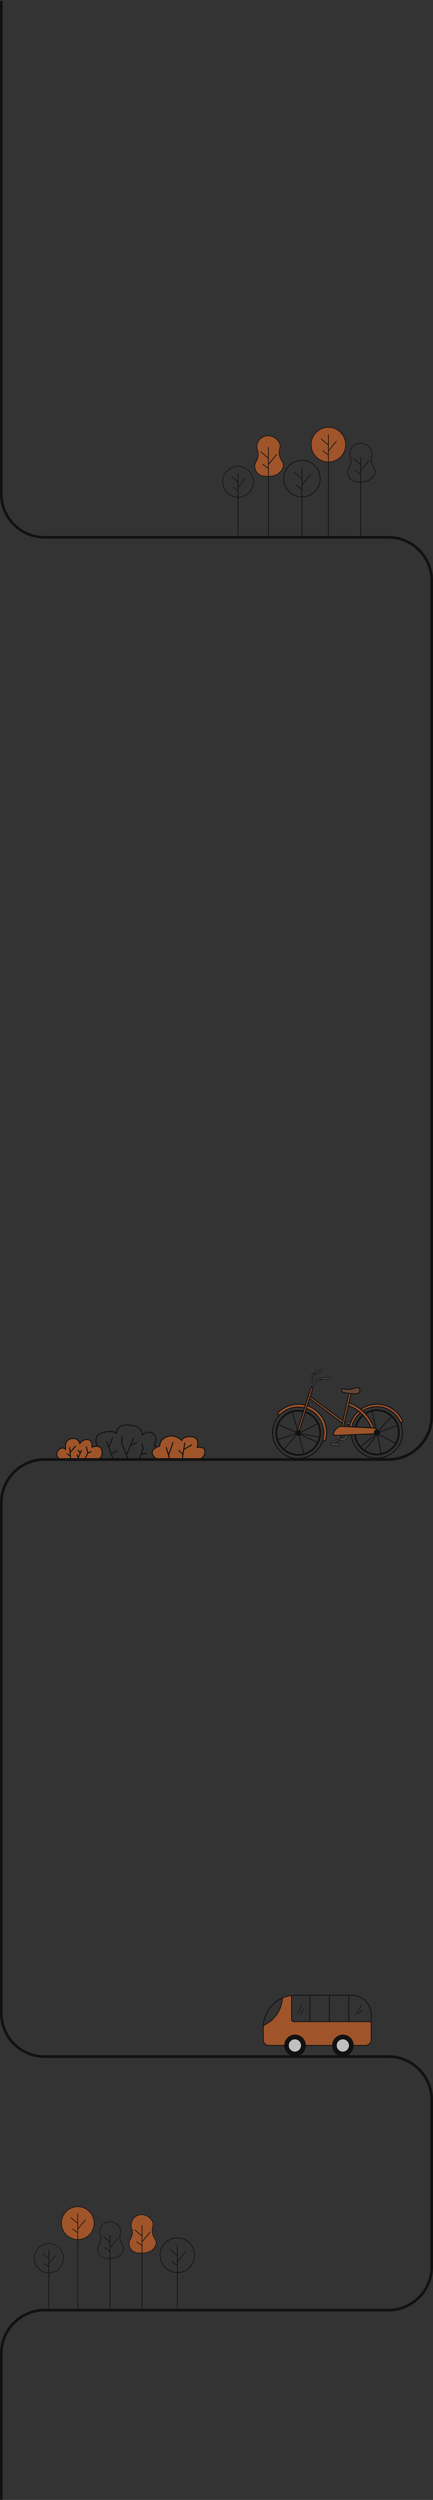 <svg width="330" height="1903" viewBox="0 0 330 1903" fill="none" xmlns="http://www.w3.org/2000/svg">
<rect x="0" y="0" width="330" height="1903" fill="#333333" stroke="none"/>
<g opacity="0.7">
<path d="M250.27 351.717C257.538 351.717 263.429 345.796 263.429 338.492C263.429 331.188 257.538 325.267 250.27 325.267C243.003 325.267 237.111 331.188 237.111 338.492C237.111 345.796 243.003 351.717 250.27 351.717Z" fill="#CE6326"/>
<path d="M250.27 351.984C242.867 351.984 236.846 345.932 236.846 338.492C236.846 331.052 242.867 325 250.27 325C257.673 325 263.694 331.052 263.694 338.492C263.694 345.932 257.673 351.984 250.27 351.984ZM250.27 325.532C243.159 325.532 237.376 331.345 237.376 338.49C237.376 345.635 243.161 351.449 250.27 351.449C257.379 351.449 263.164 345.635 263.164 338.49C263.164 331.345 257.379 325.532 250.27 325.532Z" fill="#030303"/>
<path d="M250.27 339.038C250.209 339.038 250.149 339.016 250.098 338.976L244.656 334.333C244.546 334.238 244.53 334.068 244.625 333.957C244.723 333.844 244.887 333.833 244.999 333.925L250.441 338.568C250.552 338.663 250.567 338.833 250.472 338.944C250.42 339.006 250.346 339.038 250.27 339.038Z" fill="#030303"/>
<path d="M250.281 343.511C250.219 343.511 250.16 343.49 250.11 343.449C249.998 343.354 249.984 343.186 250.077 343.075L256.209 335.749C256.304 335.638 256.475 335.624 256.582 335.716C256.694 335.811 256.708 335.979 256.615 336.09L250.483 343.415C250.432 343.477 250.356 343.511 250.281 343.511Z" fill="#030303"/>
<path d="M250.159 346.465C250.105 346.465 250.049 346.449 250.001 346.413L246.021 343.436C245.904 343.348 245.879 343.18 245.967 343.063C246.055 342.947 246.222 342.92 246.337 343.008L250.317 345.986C250.435 346.074 250.46 346.242 250.372 346.359C250.321 346.429 250.24 346.466 250.159 346.466V346.465Z" fill="#030303"/>
<path d="M250.271 408.739C250.125 408.739 250.006 408.621 250.006 408.473V330.814C250.006 330.667 250.124 330.547 250.271 330.547C250.419 330.547 250.537 330.665 250.537 330.814V408.473C250.537 408.619 250.419 408.739 250.271 408.739Z" fill="#030303"/>
<path d="M274.946 354.005C274.885 354.005 274.825 353.984 274.774 353.943L269.332 349.299C269.222 349.204 269.206 349.034 269.301 348.923C269.397 348.812 269.564 348.797 269.675 348.891L275.117 353.536C275.227 353.631 275.243 353.8 275.148 353.912C275.096 353.973 275.022 354.005 274.946 354.005Z" fill="#030303"/>
<path d="M274.957 358.477C274.895 358.477 274.835 358.456 274.786 358.415C274.674 358.32 274.66 358.152 274.753 358.041L280.885 350.717C280.98 350.602 281.149 350.592 281.258 350.684C281.37 350.779 281.384 350.947 281.291 351.058L275.159 358.382C275.108 358.445 275.032 358.477 274.957 358.477Z" fill="#030303"/>
<path d="M274.835 361.433C274.78 361.433 274.724 361.417 274.677 361.382L270.695 358.404C270.577 358.316 270.553 358.148 270.641 358.032C270.728 357.913 270.895 357.888 271.011 357.977L274.993 360.954C275.111 361.043 275.135 361.21 275.047 361.327C274.996 361.397 274.916 361.435 274.835 361.435V361.433Z" fill="#030303"/>
<path d="M274.947 408.913C274.801 408.913 274.682 408.795 274.682 408.647V348.27C274.682 348.123 274.799 348.003 274.947 348.003C275.095 348.003 275.213 348.121 275.213 348.27V408.647C275.213 408.793 275.095 408.913 274.947 408.913Z" fill="#030303"/>
<path d="M284.844 355.321C284.041 353.965 283.131 352.397 283.071 349.988C283.039 348.723 283.252 347.733 283.435 346.864C283.739 345.493 283.979 344.319 283.283 342.659C282.616 341.045 281.479 340.054 280.948 339.567C278.993 337.861 276.856 337.038 274.596 337.084C273.915 337.1 270.427 337.312 268.169 340.116C266.956 341.594 266.607 343.148 266.501 343.727C266.092 345.541 266.426 346.652 266.774 347.84C267.016 348.663 267.259 349.516 267.318 350.689C267.41 352.944 266.651 354.406 265.923 355.809C265.134 357.333 264.391 358.779 264.908 361.018C265.287 362.678 266.044 364.05 267.167 365.101C269.184 366.975 271.73 367.143 273.913 367.143H274.7C274.867 367.143 275.02 367.143 275.185 367.127C277.323 367.081 280.521 366.883 283.189 364.476C283.84 363.883 285.387 362.51 285.947 360.285C286.508 358.198 285.689 356.796 284.84 355.318L284.844 355.321ZM285.482 360.151C284.935 362.238 283.48 363.549 282.858 364.112C280.326 366.397 277.265 366.595 275.187 366.627C275.02 366.643 274.869 366.643 274.702 366.643H274.642C272.293 366.673 269.608 366.689 267.517 364.739C266.471 363.748 265.744 362.468 265.394 360.916C264.909 358.858 265.577 357.548 266.364 356.04C267.093 354.638 267.911 353.07 267.805 350.662C267.759 349.428 267.487 348.515 267.245 347.706C266.911 346.534 266.609 345.527 266.986 343.837C267.093 343.274 267.412 341.826 268.548 340.439C270.685 337.803 273.96 337.605 274.612 337.591H274.779C276.856 337.591 278.826 338.384 280.616 339.952C281.117 340.409 282.192 341.354 282.83 342.862C283.466 344.37 283.24 345.421 282.951 346.763C282.769 347.602 282.588 348.561 282.588 349.749V350.009C282.649 352.554 283.573 354.154 284.406 355.586C285.255 357.034 285.967 358.283 285.483 360.156L285.482 360.151Z" fill="#030303"/>
<path d="M230.119 378.579C222.307 378.579 215.951 372.191 215.951 364.34C215.951 356.488 222.307 350.101 230.119 350.101C237.931 350.101 244.288 356.488 244.288 364.34C244.288 372.191 237.933 378.579 230.119 378.579ZM230.119 350.662C222.614 350.662 216.51 356.797 216.51 364.34C216.51 371.882 222.614 378.017 230.119 378.017C237.623 378.017 243.729 371.882 243.729 364.34C243.729 356.797 237.623 350.662 230.119 350.662Z" fill="#030303"/>
<path d="M230.118 364.916C230.055 364.916 229.99 364.895 229.937 364.851L224.193 359.95C224.075 359.849 224.06 359.671 224.16 359.553C224.263 359.434 224.436 359.422 224.555 359.519L230.299 364.42C230.417 364.52 230.433 364.699 230.333 364.817C230.276 364.882 230.199 364.916 230.118 364.916Z" fill="#030303"/>
<path d="M230.131 369.638C230.068 369.638 230.003 369.617 229.952 369.573C229.832 369.472 229.818 369.296 229.917 369.177L236.39 361.446C236.49 361.326 236.669 361.313 236.784 361.41C236.903 361.511 236.917 361.688 236.819 361.806L230.345 369.538C230.291 369.605 230.212 369.638 230.131 369.638Z" fill="#030303"/>
<path d="M230.004 372.754C229.946 372.754 229.886 372.736 229.837 372.699L225.636 369.558C225.513 369.466 225.487 369.287 225.578 369.164C225.669 369.04 225.847 369.014 225.97 369.106L230.171 372.247C230.294 372.339 230.32 372.517 230.229 372.641C230.175 372.715 230.09 372.754 230.004 372.754Z" fill="#030303"/>
<path d="M229.838 408.567V356.234C229.838 356.079 229.963 355.953 230.117 355.953C230.272 355.953 230.397 356.079 230.397 356.234V408.569" fill="#030303"/>
<path d="M214.872 350.469C214.034 349.055 213.083 347.416 213.02 344.905C212.988 343.586 213.21 342.553 213.4 341.645C213.716 340.214 213.969 338.991 213.241 337.256C212.546 335.572 211.36 334.539 210.806 334.028C208.766 332.248 206.536 331.39 204.178 331.437C203.467 331.453 199.828 331.676 197.471 334.602C196.206 336.144 195.841 337.767 195.732 338.371C195.305 340.262 195.653 341.424 196.016 342.664C196.27 343.522 196.523 344.412 196.586 345.638C196.681 347.99 195.89 349.518 195.131 350.98C194.309 352.569 193.532 354.081 194.071 356.417C194.467 358.15 195.257 359.582 196.428 360.679C198.531 362.634 201.189 362.808 203.467 362.808H204.542C204.621 362.808 204.716 362.792 204.795 362.792C207.025 362.745 210.363 362.538 213.147 360.027C213.827 359.407 215.441 357.977 216.026 355.654C216.612 353.477 215.758 352.013 214.872 350.471V350.469ZM215.538 355.51C214.969 357.687 213.451 359.056 212.802 359.644C210.161 362.028 206.965 362.234 204.799 362.266C204.719 362.282 204.625 362.282 204.545 362.282H204.229C201.776 362.314 198.977 362.33 196.795 360.295C195.704 359.262 194.945 357.927 194.581 356.304C194.075 354.159 194.771 352.79 195.593 351.216C196.352 349.754 197.206 348.117 197.095 345.604C197.048 344.317 196.763 343.363 196.51 342.521C196.162 341.297 195.846 340.248 196.241 338.482C196.352 337.894 196.684 336.384 197.872 334.936C200.102 332.186 203.519 331.978 204.199 331.962H204.373C206.54 331.962 208.597 332.788 210.463 334.425C210.985 334.902 212.108 335.888 212.772 337.463C213.436 339.036 213.199 340.135 212.899 341.534C212.709 342.408 212.519 343.409 212.519 344.651V344.921C212.583 347.575 213.547 349.246 214.419 350.74C215.304 352.25 216.048 353.555 215.541 355.51H215.538Z" fill="#030303"/>
<path d="M215.539 355.51C214.969 357.687 213.451 359.056 212.803 359.644C210.162 362.028 206.966 362.234 204.799 362.266C204.72 362.282 204.625 362.282 204.546 362.282H204.23C201.777 362.314 198.978 362.33 196.796 360.295C195.705 359.262 194.945 357.927 194.582 356.304C194.076 354.159 194.772 352.79 195.594 351.216C196.353 349.754 197.207 348.117 197.096 345.604C197.049 344.317 196.764 343.363 196.511 342.521C196.163 341.297 195.847 340.248 196.242 338.482C196.353 337.894 196.685 336.384 197.873 334.936C200.103 332.186 203.52 331.978 204.2 331.962H204.374C206.541 331.962 208.598 332.788 210.464 334.425C210.986 334.902 212.109 335.888 212.773 337.463C213.437 339.036 213.2 340.135 212.9 341.534C212.71 342.408 212.52 343.409 212.52 344.65V344.921C212.583 347.575 213.548 349.246 214.42 350.74C215.305 352.25 216.048 353.555 215.542 355.51H215.539Z" fill="#CE6326"/>
<path d="M204.546 349.09C204.482 349.09 204.419 349.069 204.366 349.025L198.686 344.177C198.57 344.078 198.554 343.902 198.654 343.785C198.756 343.669 198.928 343.656 199.044 343.754L204.725 348.601C204.841 348.7 204.857 348.877 204.757 348.993C204.7 349.059 204.623 349.09 204.546 349.09Z" fill="#030303"/>
<path d="M204.554 353.755C204.491 353.755 204.428 353.733 204.377 353.689C204.259 353.59 204.243 353.414 204.343 353.297L210.743 345.656C210.841 345.536 211.019 345.525 211.133 345.622C211.251 345.721 211.266 345.898 211.166 346.014L204.767 353.656C204.712 353.723 204.633 353.755 204.556 353.755H204.554Z" fill="#030303"/>
<path d="M204.43 356.839C204.372 356.839 204.314 356.821 204.265 356.784L200.111 353.678C199.99 353.586 199.964 353.411 200.053 353.288C200.145 353.166 200.319 353.139 200.442 353.229L204.595 356.336C204.717 356.427 204.743 356.602 204.653 356.726C204.599 356.798 204.516 356.837 204.43 356.837V356.839Z" fill="#030303"/>
<path d="M204.268 408.287V340.408C204.268 340.256 204.391 340.133 204.544 340.133C204.697 340.133 204.82 340.256 204.82 340.408V408.305" fill="#030303"/>
<path d="M181.442 378.742C174.849 378.742 169.486 373.352 169.486 366.726C169.486 360.101 174.849 354.709 181.442 354.709C188.034 354.709 193.397 360.099 193.397 366.726C193.397 373.354 188.034 378.742 181.442 378.742ZM181.442 355.184C175.109 355.184 169.959 360.362 169.959 366.726C169.959 373.091 175.111 378.267 181.442 378.267C187.773 378.267 192.924 373.089 192.924 366.726C192.924 360.364 187.773 355.184 181.442 355.184Z" fill="#030303"/>
<path d="M181.442 367.212C181.387 367.212 181.333 367.192 181.289 367.155L176.443 363.018C176.344 362.933 176.33 362.781 176.415 362.682C176.503 362.583 176.648 362.573 176.749 362.654L181.595 366.791C181.693 366.876 181.707 367.028 181.623 367.127C181.575 367.184 181.509 367.21 181.442 367.21V367.212Z" fill="#030303"/>
<path d="M181.453 371.196C181.399 371.196 181.344 371.177 181.302 371.139C181.202 371.055 181.188 370.905 181.272 370.806L186.733 364.284C186.817 364.181 186.969 364.173 187.065 364.254C187.165 364.339 187.179 364.489 187.095 364.588L181.634 371.109C181.588 371.166 181.52 371.194 181.453 371.194V371.196Z" fill="#030303"/>
<path d="M181.344 373.828C181.295 373.828 181.246 373.814 181.204 373.782L177.66 371.132C177.556 371.054 177.533 370.904 177.61 370.8C177.688 370.696 177.837 370.673 177.941 370.75L181.485 373.401C181.588 373.479 181.611 373.629 181.534 373.733C181.488 373.795 181.416 373.828 181.344 373.828Z" fill="#030303"/>
<path d="M181.164 408.3V360.389C181.164 360.258 181.289 360.154 181.444 360.154C181.598 360.154 181.721 360.26 181.721 360.389L181.674 408.3" fill="#030303"/>
<path d="M1 1.5V376C1 394.225 15.775 409 34 409H296C314.225 409 329 423.775 329 442V1078C329 1096.23 314.225 1111 296 1111H34C15.775 1111 1 1125.77 1 1144V1438" stroke="#030303" stroke-width="2" stroke-linecap="round"/>
<path d="M115.166 1111.76H75.236C74.128 1111.76 73.053 1111.51 72.124 1111.04C69.972 1109.94 69.184 1108.1 69.905 1105.85C70.374 1104.38 71.159 1103.41 72.242 1102.97C73.183 1102.58 74.153 1102.67 74.865 1102.85C73.851 1101.15 72.024 1097.49 73.01 1094.41C73.588 1092.61 75.036 1091.31 77.317 1090.54C83.896 1088.32 87.22 1089.57 88.528 1090.4C88.556 1089.5 88.807 1088.03 89.961 1086.76C91.612 1084.94 94.509 1084.16 98.567 1084.45C102.724 1084.74 105.682 1085.94 107.356 1088.01C108.433 1089.34 108.707 1090.72 108.761 1091.56C109.769 1090.84 111.865 1089.6 114.142 1089.82C115.719 1089.98 117.085 1090.81 118.209 1092.3C120.31 1095.07 118.621 1099.02 117.945 1100.35C118.956 1100.6 121.239 1101.34 122.501 1103.13C123.273 1104.23 123.532 1105.54 123.263 1107.01C123.007 1108.43 121.971 1109.62 120.182 1110.56C118.68 1111.34 116.945 1111.76 115.166 1111.76ZM73.659 1103.44C73.286 1103.44 72.894 1103.5 72.516 1103.66C71.648 1104.02 71.008 1104.83 70.609 1106.07C69.995 1107.99 70.617 1109.44 72.459 1110.38C73.286 1110.8 74.246 1111.02 75.236 1111.02H115.166C116.824 1111.02 118.442 1110.63 119.839 1109.9C121.413 1109.08 122.319 1108.06 122.534 1106.88C122.764 1105.61 122.549 1104.49 121.897 1103.56C120.458 1101.51 117.354 1100.98 117.323 1100.97C117.203 1100.95 117.101 1100.88 117.047 1100.76C116.996 1100.65 117.001 1100.52 117.065 1100.42C117.093 1100.37 119.821 1095.66 117.618 1092.74C116.625 1091.43 115.43 1090.7 114.068 1090.56C111.274 1090.28 108.651 1092.59 108.625 1092.61C108.51 1092.71 108.341 1092.73 108.205 1092.66C108.07 1092.58 107.993 1092.43 108.013 1092.28C108.013 1092.26 108.259 1090.3 106.77 1088.46C105.229 1086.56 102.452 1085.46 98.519 1085.18C94.696 1084.91 92.001 1085.61 90.511 1087.25C88.966 1088.95 89.298 1091.11 89.301 1091.13C89.329 1091.29 89.245 1091.46 89.094 1091.52C88.945 1091.6 88.766 1091.56 88.656 1091.44C88.63 1091.41 85.826 1088.45 77.552 1091.24C75.507 1091.93 74.217 1093.07 73.716 1094.63C72.526 1098.34 76.034 1103.3 76.07 1103.35C76.17 1103.49 76.162 1103.68 76.05 1103.81C75.937 1103.94 75.75 1103.97 75.599 1103.89C75.587 1103.89 74.701 1103.44 73.662 1103.44L73.659 1103.44Z" fill="#030303"/>
<path d="M86.396 1111.76C86.245 1111.76 86.105 1111.67 86.048 1111.52L80.853 1097.36C80.782 1097.16 80.882 1096.95 81.073 1096.88C81.265 1096.81 81.478 1096.91 81.549 1097.1L86.744 1111.26C86.816 1111.45 86.716 1111.67 86.524 1111.74C86.481 1111.75 86.44 1111.76 86.396 1111.76Z" fill="#030303"/>
<path d="M82.878 1102.17C82.835 1102.17 82.789 1102.16 82.745 1102.14C82.553 1102.07 82.461 1101.85 82.535 1101.66L85.309 1094.51C85.384 1094.32 85.599 1094.23 85.788 1094.3C85.98 1094.38 86.072 1094.59 85.998 1094.78L83.224 1101.93C83.168 1102.08 83.027 1102.17 82.878 1102.17Z" fill="#030303"/>
<path d="M84.752 1107.27C84.624 1107.27 84.499 1107.21 84.432 1107.09C84.33 1106.91 84.391 1106.68 84.568 1106.58L89.029 1103.99C89.205 1103.89 89.433 1103.95 89.535 1104.13C89.638 1104.3 89.576 1104.53 89.4 1104.63L84.939 1107.22C84.88 1107.26 84.816 1107.27 84.755 1107.27H84.752Z" fill="#030303"/>
<path d="M97.758 1111.46C97.612 1111.46 97.472 1111.37 97.415 1111.22L92.423 1098.7C92.402 1098.65 92.394 1098.59 92.397 1098.54L92.699 1093.22C92.712 1093.02 92.883 1092.86 93.091 1092.87C93.295 1092.89 93.451 1093.06 93.439 1093.27L93.142 1098.5L98.104 1110.95C98.181 1111.14 98.088 1111.35 97.897 1111.43C97.85 1111.45 97.804 1111.45 97.758 1111.45V1111.46Z" fill="#030303"/>
<path d="M96.386 1107.83C96.337 1107.83 96.289 1107.82 96.24 1107.8C96.051 1107.72 95.964 1107.5 96.043 1107.31L101.466 1094.5C101.545 1094.31 101.763 1094.22 101.952 1094.3C102.141 1094.38 102.228 1094.6 102.149 1094.79L96.726 1107.6C96.667 1107.74 96.529 1107.82 96.386 1107.82V1107.83Z" fill="#030303"/>
<path d="M99.471 1100.54C99.328 1100.54 99.192 1100.45 99.13 1100.31C99.049 1100.13 99.136 1099.91 99.322 1099.83L104.118 1097.73C104.305 1097.65 104.525 1097.74 104.604 1097.93C104.686 1098.11 104.599 1098.33 104.413 1098.41L99.617 1100.51C99.568 1100.53 99.519 1100.54 99.468 1100.54H99.471Z" fill="#030303"/>
<path d="M106.082 1111.76C106.041 1111.76 106 1111.75 105.959 1111.74C105.767 1111.67 105.665 1111.46 105.731 1111.27L108.795 1102.46L107.809 1099.28C107.748 1099.08 107.858 1098.88 108.052 1098.81C108.247 1098.75 108.454 1098.86 108.516 1099.06L109.537 1102.36C109.56 1102.43 109.56 1102.51 109.532 1102.59L106.43 1111.51C106.376 1111.66 106.233 1111.76 106.079 1111.76H106.082Z" fill="#030303"/>
<path d="M107.632 1107.55C107.468 1107.55 107.317 1107.44 107.274 1107.27C107.222 1107.07 107.343 1106.87 107.54 1106.82L111.662 1105.75C111.862 1105.7 112.062 1105.82 112.113 1106.02C112.164 1106.22 112.044 1106.42 111.847 1106.47L107.724 1107.54C107.693 1107.54 107.663 1107.55 107.632 1107.55Z" fill="#030303"/>
<path d="M154.667 1101.81C154.587 1101.79 152.873 1101.19 150.762 1101.37C151.053 1100.2 151.529 1097.47 150.211 1095.48C149.351 1094.19 147.898 1093.46 145.889 1093.32C140.482 1092.95 138.887 1094.87 138.421 1095.94C137.892 1095.45 136.917 1094.66 135.596 1093.97C132.909 1092.59 130.068 1092.35 127.381 1093.3C123.983 1094.49 122.539 1096.47 121.928 1097.92C121.449 1099.05 121.388 1100.03 121.393 1100.52C120.254 1100.83 116.364 1102.08 115.714 1105.07C115.458 1106.24 115.837 1107.49 116.835 1108.78C118.286 1110.65 120.605 1111.77 123.038 1111.77H148.417C149.73 1111.77 150.982 1111.54 152.133 1111.11C154.37 1110.27 155.798 1108.85 156.264 1106.99C156.448 1106.25 156.525 1105.62 156.525 1105.07C156.525 1102.54 154.895 1101.9 154.667 1101.82V1101.81ZM155.545 1106.81C155.035 1108.84 153.267 1109.89 151.872 1110.41C150.802 1110.81 149.638 1111.02 148.415 1111.02H123.036C120.83 1111.02 118.729 1110.01 117.416 1108.32C116.559 1107.21 116.229 1106.17 116.436 1105.22C117.081 1102.26 121.81 1101.18 121.859 1101.16C122.046 1101.12 122.171 1100.95 122.145 1100.76C122.14 1100.71 121.646 1096.1 127.624 1094C128.684 1093.62 129.7 1093.47 130.654 1093.47C135.133 1093.47 138.288 1096.84 138.327 1096.88C138.424 1096.99 138.578 1097.03 138.716 1096.98C138.854 1096.94 138.954 1096.81 138.969 1096.67C138.982 1096.54 139.376 1093.62 145.838 1094.06C147.604 1094.19 148.865 1094.8 149.592 1095.89C151.071 1098.12 149.912 1101.65 149.899 1101.68C149.858 1101.8 149.884 1101.94 149.966 1102.04C150.048 1102.14 150.178 1102.19 150.306 1102.17C152.476 1101.84 154.396 1102.51 154.413 1102.52C154.421 1102.52 154.431 1102.52 154.436 1102.53C154.518 1102.55 156.453 1103.17 155.539 1106.81L155.545 1106.81Z" fill="#030303"/>
<path d="M155.545 1106.81C155.036 1108.84 153.267 1109.89 151.873 1110.41C150.803 1110.81 149.639 1111.02 148.415 1111.02H139.187L139.801 1107.18C139.804 1107.17 139.806 1107.16 139.806 1107.14L140.367 1103.64L146.156 1100.19C146.332 1100.08 146.388 1099.85 146.284 1099.68C146.179 1099.5 145.951 1099.44 145.777 1099.55L140.52 1102.68L141.188 1098.51C141.222 1098.3 141.083 1098.11 140.881 1098.08C140.682 1098.05 140.49 1098.19 140.456 1098.39L139.185 1106.35L136.641 1103.9C136.495 1103.75 136.259 1103.76 136.119 1103.91C135.975 1104.06 135.98 1104.29 136.129 1104.43L139.044 1107.24L138.44 1111.02H129.8L128.838 1107.77L132.193 1098.19C132.262 1098 132.16 1097.79 131.965 1097.72C131.773 1097.65 131.561 1097.75 131.494 1097.95L128.477 1106.56L127.054 1101.78C126.995 1101.59 126.788 1101.47 126.594 1101.53C126.397 1101.59 126.286 1101.8 126.343 1101.99L129.027 1111.02H123.039C120.833 1111.02 118.732 1110 117.419 1108.31C116.562 1107.21 116.232 1106.17 116.439 1105.22C117.084 1102.25 121.813 1101.17 121.862 1101.16C122.049 1101.12 122.174 1100.94 122.148 1100.75C122.143 1100.71 121.649 1096.09 127.627 1093.99C128.687 1093.62 129.703 1093.47 130.657 1093.47C135.136 1093.47 138.291 1096.84 138.33 1096.88C138.427 1096.98 138.581 1097.02 138.719 1096.98C138.857 1096.93 138.957 1096.81 138.972 1096.66C138.985 1096.54 139.379 1093.61 145.841 1094.06C147.607 1094.18 148.868 1094.8 149.595 1095.89C151.074 1098.11 149.915 1101.65 149.902 1101.68C149.861 1101.8 149.887 1101.94 149.969 1102.04C150.051 1102.14 150.181 1102.19 150.309 1102.17C152.479 1101.84 154.399 1102.51 154.416 1102.52C154.424 1102.52 154.434 1102.52 154.439 1102.52C154.521 1102.55 156.456 1103.17 155.542 1106.81L155.545 1106.81Z" fill="#CE6326"/>
<path d="M129.628 1111.74C129.592 1111.76 129.557 1111.76 129.521 1111.76C129.362 1111.76 129.214 1111.66 129.168 1111.49L129.024 1111.02L126.34 1101.99C126.281 1101.8 126.394 1101.59 126.591 1101.53C126.785 1101.47 126.992 1101.59 127.051 1101.78L128.474 1106.56L128.835 1107.77L129.797 1111.02L129.877 1111.28C129.935 1111.48 129.823 1111.68 129.628 1111.74V1111.74Z" fill="#030303"/>
<path d="M132.191 1098.2L128.836 1107.78L128.798 1107.89C128.744 1108.04 128.601 1108.14 128.447 1108.14C128.406 1108.14 128.365 1108.13 128.324 1108.11C128.132 1108.05 128.03 1107.83 128.096 1107.64L128.475 1106.57L131.492 1097.95C131.559 1097.76 131.771 1097.65 131.963 1097.72C132.158 1097.79 132.258 1098 132.191 1098.2Z" fill="#030303"/>
<path d="M141.188 1098.51L140.52 1102.68L140.367 1103.63L139.806 1107.14C139.806 1107.15 139.804 1107.17 139.801 1107.18L139.187 1111.02L139.118 1111.44C139.087 1111.63 138.931 1111.76 138.752 1111.76C138.731 1111.76 138.713 1111.76 138.693 1111.75C138.491 1111.72 138.353 1111.53 138.386 1111.33L138.437 1111.01L139.041 1107.24L139.184 1106.34L140.456 1098.39C140.489 1098.18 140.679 1098.04 140.881 1098.08C141.083 1098.11 141.221 1098.3 141.188 1098.5V1098.51Z" fill="#030303"/>
<path d="M139.806 1107.14C139.806 1107.16 139.804 1107.17 139.801 1107.18C139.788 1107.25 139.755 1107.31 139.704 1107.37C139.632 1107.44 139.535 1107.48 139.438 1107.48C139.346 1107.48 139.254 1107.45 139.182 1107.38L139.041 1107.24L136.126 1104.44C135.978 1104.29 135.973 1104.06 136.116 1103.91C136.257 1103.76 136.492 1103.76 136.638 1103.9L139.182 1106.35L139.694 1106.84C139.778 1106.92 139.817 1107.04 139.806 1107.14Z" fill="#030303"/>
<path d="M146.155 1100.19L140.366 1103.64L140.218 1103.73C140.159 1103.76 140.092 1103.78 140.028 1103.78C139.9 1103.78 139.777 1103.71 139.711 1103.59C139.606 1103.42 139.662 1103.19 139.839 1103.08L140.52 1102.68L145.776 1099.55C145.95 1099.44 146.178 1099.5 146.283 1099.68C146.388 1099.85 146.331 1100.08 146.155 1100.19Z" fill="#030303"/>
<path d="M78.12 1105.01C77.956 1103.19 77.271 1101.91 76.086 1101.2C74.195 1100.07 71.587 1100.75 70.443 1101.14C70.504 1100.14 70.466 1098.14 69.388 1096.8C68.754 1096 67.858 1095.56 66.73 1095.49C63.646 1095.28 61.773 1097.06 60.936 1098.12C60.217 1095.71 57.862 1094.99 57.522 1094.9C57.209 1094.76 55.108 1093.97 51.928 1095.66C49.391 1097.01 49.422 1100.74 49.604 1102.54C48.979 1102.11 48.306 1101.9 47.6 1101.91C45.709 1101.95 44.263 1103.58 44.194 1103.65C42.152 1106.1 42.709 1108.86 44.276 1110.2C45.911 1111.61 48.836 1111.68 48.864 1111.68C57.486 1111.75 64.28 1111.76 68.316 1111.76C70.88 1111.76 72.331 1111.75 72.421 1111.75C72.587 1111.76 75.09 1111.76 76.754 1109.97C77.849 1108.79 78.31 1107.12 78.12 1105.01V1105.01ZM76.216 1109.46C74.768 1111.03 72.457 1111.01 72.431 1111.01C72.429 1111.01 72.426 1111.01 72.424 1111.01C72.372 1111.01 69.614 1111.02 64.82 1111.01C64.554 1111.01 64.283 1111.01 64.007 1111.01C62.638 1111.01 61.12 1111.01 59.467 1111C59.206 1111 58.94 1111 58.668 1110.99C57.263 1110.99 55.769 1110.98 54.19 1110.97C53.944 1110.97 53.698 1110.97 53.448 1110.97C51.989 1110.96 50.461 1110.95 48.872 1110.93C48.846 1110.93 46.172 1110.86 44.759 1109.64C43.462 1108.52 43.024 1106.21 44.759 1104.14C44.772 1104.12 46.057 1102.68 47.618 1102.65C47.633 1102.65 47.649 1102.65 47.661 1102.65C48.437 1102.65 49.169 1103.01 49.834 1103.72C49.949 1103.84 50.126 1103.87 50.272 1103.79C50.418 1103.72 50.497 1103.56 50.466 1103.39C50.456 1103.34 49.43 1097.84 52.276 1096.32C55.3 1094.71 57.22 1095.58 57.235 1095.59C57.261 1095.6 57.286 1095.61 57.315 1095.62C57.427 1095.64 60.083 1096.3 60.378 1099.1C60.396 1099.26 60.516 1099.4 60.677 1099.43C60.838 1099.46 61 1099.38 61.076 1099.23C61.092 1099.2 62.804 1095.97 66.681 1096.23C67.594 1096.29 68.308 1096.64 68.81 1097.26C70.061 1098.83 69.655 1101.62 69.65 1101.65C69.629 1101.78 69.683 1101.91 69.788 1102C69.895 1102.08 70.038 1102.1 70.161 1102.05C70.195 1102.03 73.598 1100.58 75.707 1101.84C76.677 1102.42 77.24 1103.51 77.381 1105.08C77.552 1106.97 77.158 1108.44 76.214 1109.46L76.216 1109.46Z" fill="#030303"/>
<path d="M76.217 1109.46C74.768 1111.03 72.457 1111.01 72.432 1111.01C72.429 1111.01 72.427 1111.01 72.424 1111.01C72.373 1111.01 69.614 1111.02 64.821 1111.01L67.242 1106.31L69.494 1105.45C69.686 1105.38 69.78 1105.17 69.706 1104.97C69.635 1104.78 69.42 1104.69 69.23 1104.76L67.234 1105.52L66.2 1101.41C66.152 1101.21 65.949 1101.09 65.752 1101.14C65.553 1101.19 65.435 1101.39 65.484 1101.59L66.584 1105.97L64.04 1110.91C64.022 1110.94 64.01 1110.97 64.007 1111.01C62.638 1111.01 61.12 1111 59.467 1111L62.436 1104.19C62.518 1104 62.433 1103.78 62.246 1103.7C62.057 1103.62 61.839 1103.7 61.758 1103.89L61.049 1105.52L59.912 1103.73C59.802 1103.56 59.572 1103.51 59.401 1103.62C59.227 1103.73 59.178 1103.96 59.288 1104.13L60.688 1106.33C60.688 1106.33 60.69 1106.34 60.693 1106.34L59.674 1108.67L59.073 1107.28C58.991 1107.09 58.774 1107 58.587 1107.08C58.4 1107.17 58.313 1107.38 58.395 1107.57L59.265 1109.59C59.265 1109.59 59.27 1109.6 59.273 1109.6L58.697 1110.92C58.687 1110.94 58.676 1110.97 58.674 1111C57.269 1110.99 55.774 1110.98 54.195 1110.97C54.195 1110.72 54.165 1110.32 54.118 1109.65C54.067 1108.88 53.986 1107.82 53.88 1106.48C53.86 1106.23 53.84 1105.97 53.822 1105.73C53.852 1105.71 53.883 1105.68 53.909 1105.66L57.842 1101.14C57.978 1100.99 57.96 1100.75 57.806 1100.62C57.653 1100.48 57.417 1100.5 57.284 1100.65L53.742 1104.72C53.614 1103.16 53.51 1101.91 53.507 1101.89C53.492 1101.69 53.312 1101.53 53.108 1101.55C52.906 1101.57 52.755 1101.75 52.77 1101.95C52.916 1103.69 53.095 1105.88 53.236 1107.69L51.503 1106.44C51.337 1106.32 51.106 1106.36 50.986 1106.52C50.868 1106.69 50.904 1106.92 51.071 1107.04L53.228 1108.6C53.254 1108.62 53.282 1108.63 53.31 1108.64C53.394 1109.77 53.453 1110.64 53.458 1110.97C52 1110.96 50.472 1110.95 48.883 1110.94C48.857 1110.94 46.183 1110.86 44.77 1109.64C43.472 1108.52 43.035 1106.21 44.77 1104.14C44.783 1104.12 46.068 1102.68 47.629 1102.66C47.644 1102.66 47.659 1102.66 47.672 1102.66C48.447 1102.66 49.179 1103.02 49.845 1103.72C49.96 1103.84 50.136 1103.87 50.282 1103.8C50.428 1103.72 50.508 1103.56 50.477 1103.4C50.467 1103.34 49.44 1097.84 52.286 1096.32C55.311 1094.71 57.23 1095.58 57.246 1095.59C57.271 1095.6 57.297 1095.61 57.325 1095.62C57.438 1095.64 60.094 1096.3 60.388 1099.1C60.406 1099.27 60.527 1099.4 60.688 1099.43C60.849 1099.46 61.01 1099.38 61.087 1099.23C61.102 1099.2 62.815 1095.97 66.692 1096.23C67.605 1096.29 68.319 1096.64 68.821 1097.27C70.072 1098.83 69.665 1101.62 69.66 1101.65C69.64 1101.78 69.693 1101.92 69.798 1102C69.906 1102.08 70.049 1102.1 70.172 1102.05C70.205 1102.03 73.609 1100.58 75.718 1101.84C76.688 1102.42 77.251 1103.51 77.391 1105.08C77.563 1106.97 77.169 1108.45 76.224 1109.47L76.217 1109.46Z" fill="#CE6326"/>
<path d="M67.306 1106.19L67.243 1106.32L64.822 1111.02L64.701 1111.25C64.637 1111.38 64.507 1111.45 64.371 1111.45C64.315 1111.45 64.256 1111.44 64.202 1111.41C64.054 1111.33 63.98 1111.17 64.008 1111.01C64.013 1110.98 64.023 1110.94 64.041 1110.91L66.585 1105.97L65.484 1101.59C65.433 1101.39 65.554 1101.19 65.753 1101.14C65.953 1101.09 66.152 1101.21 66.201 1101.41L67.235 1105.52L67.337 1105.93C67.36 1106.02 67.35 1106.11 67.306 1106.19Z" fill="#030303"/>
<path d="M69.495 1105.46L67.243 1106.32L67.11 1106.37C67.066 1106.38 67.023 1106.39 66.977 1106.39C66.828 1106.39 66.688 1106.3 66.631 1106.15C66.56 1105.96 66.654 1105.74 66.846 1105.67L67.235 1105.52L69.231 1104.76C69.423 1104.69 69.636 1104.79 69.707 1104.98C69.779 1105.17 69.684 1105.38 69.495 1105.46Z" fill="#030303"/>
<path d="M54.112 1109.65C54.061 1108.88 53.979 1107.82 53.874 1106.48C53.854 1106.23 53.833 1105.97 53.815 1105.73C53.787 1105.38 53.759 1105.04 53.733 1104.72C53.605 1103.15 53.5 1101.9 53.498 1101.89C53.483 1101.68 53.303 1101.53 53.099 1101.55C52.897 1101.57 52.745 1101.75 52.761 1101.95C52.907 1103.69 53.086 1105.88 53.227 1107.69C53.252 1108.02 53.278 1108.34 53.298 1108.64C53.383 1109.77 53.442 1110.64 53.447 1110.97C53.447 1111.01 53.447 1111.04 53.447 1111.07C53.429 1111.16 53.442 1111.25 53.49 1111.34C53.559 1111.45 53.682 1111.52 53.807 1111.52C53.871 1111.52 53.938 1111.5 53.997 1111.46C54.133 1111.38 54.189 1111.35 54.186 1110.98C54.186 1110.73 54.156 1110.33 54.109 1109.66L54.112 1109.65Z" fill="#030303"/>
<path d="M57.837 1101.14L53.904 1105.66C53.878 1105.68 53.85 1105.71 53.817 1105.73C53.758 1105.76 53.691 1105.78 53.622 1105.78C53.535 1105.78 53.448 1105.75 53.379 1105.69C53.226 1105.56 53.208 1105.32 53.343 1105.17L53.735 1104.72L57.277 1100.65C57.412 1100.5 57.645 1100.48 57.799 1100.62C57.952 1100.75 57.97 1100.98 57.835 1101.14H57.837Z" fill="#030303"/>
<path d="M53.734 1108.51C53.662 1108.61 53.547 1108.67 53.432 1108.67C53.389 1108.67 53.343 1108.66 53.299 1108.64C53.271 1108.64 53.243 1108.62 53.217 1108.6L51.06 1107.04C50.893 1106.92 50.858 1106.69 50.975 1106.52C51.096 1106.36 51.326 1106.32 51.492 1106.44L53.225 1107.69L53.65 1108C53.816 1108.12 53.852 1108.35 53.734 1108.52V1108.51Z" fill="#030303"/>
<path d="M62.436 1104.19L59.468 1111L59.373 1111.22C59.312 1111.35 59.178 1111.44 59.032 1111.44C58.984 1111.44 58.933 1111.43 58.884 1111.41C58.723 1111.34 58.636 1111.16 58.669 1111C58.674 1110.97 58.682 1110.94 58.692 1110.92L59.268 1109.6L59.672 1108.67L60.691 1106.34L61.049 1105.52L61.758 1103.89C61.84 1103.7 62.06 1103.62 62.247 1103.7C62.434 1103.78 62.521 1104.01 62.436 1104.19V1104.19Z" fill="#030303"/>
<path d="M61.199 1106.45C61.138 1106.49 61.068 1106.51 60.999 1106.51C60.882 1106.51 60.761 1106.45 60.692 1106.34C60.692 1106.34 60.69 1106.34 60.687 1106.34L59.287 1104.13C59.177 1103.96 59.226 1103.73 59.4 1103.62C59.571 1103.51 59.802 1103.56 59.912 1103.73L61.048 1105.52L61.312 1105.94C61.422 1106.11 61.37 1106.34 61.196 1106.45L61.199 1106.45Z" fill="#030303"/>
<path d="M59.745 1109.78C59.696 1109.8 59.647 1109.81 59.599 1109.81C59.461 1109.81 59.33 1109.74 59.266 1109.6C59.264 1109.6 59.261 1109.59 59.258 1109.59L58.388 1107.57C58.306 1107.38 58.393 1107.16 58.58 1107.08C58.767 1107 58.987 1107.09 59.066 1107.28L59.668 1108.67L59.937 1109.29C60.018 1109.48 59.931 1109.7 59.742 1109.78H59.745Z" fill="#030303"/>
<path d="M247.186 1090.69C247.186 1092.26 247.006 1093.77 246.668 1095.23C246.552 1095.73 246.417 1096.22 246.264 1096.71C243.715 1104.79 236.165 1110.67 227.276 1110.67C216.298 1110.67 207.37 1101.71 207.37 1090.69C207.37 1085.47 209.377 1080.71 212.666 1077.14C212.962 1076.82 213.274 1076.5 213.593 1076.2C217.162 1072.8 221.983 1070.72 227.279 1070.72C228.859 1070.72 230.399 1070.9 231.875 1071.25C232.121 1071.31 232.364 1071.38 232.607 1071.44C232.533 1071.68 232.459 1071.93 232.382 1072.17C232.139 1072.1 231.894 1072.04 231.648 1071.98C230.243 1071.65 228.779 1071.47 227.279 1071.47C216.718 1071.47 208.125 1080.09 208.125 1090.69C208.125 1101.29 216.718 1109.91 227.279 1109.91C236.326 1109.91 243.929 1103.59 245.923 1095.11C245.923 1095.11 245.923 1095.11 245.923 1095.11C245.923 1095.1 245.926 1095.09 245.926 1095.09C246.258 1093.68 246.433 1092.21 246.433 1090.69C246.433 1082.38 241.144 1075.28 233.767 1072.61C233.532 1072.52 233.294 1072.44 233.053 1072.37C233.13 1072.12 233.204 1071.89 233.281 1071.64C233.521 1071.72 233.759 1071.8 233.994 1071.89C241.678 1074.66 247.186 1082.04 247.186 1090.69V1090.69Z" fill="#030303"/>
<path d="M244.708 1090.69C244.708 1100.34 236.889 1108.19 227.277 1108.19C217.664 1108.19 209.845 1100.34 209.845 1090.69C209.845 1081.05 217.664 1073.2 227.277 1073.2C228.6 1073.2 229.892 1073.35 231.131 1073.64C231.379 1073.69 231.622 1073.75 231.865 1073.82C231.728 1074.26 231.593 1074.69 231.458 1075.12C231.215 1075.05 230.972 1074.99 230.724 1074.94C229.615 1074.69 228.46 1074.57 227.277 1074.57C225.811 1074.57 224.392 1074.76 223.04 1075.14C222.797 1075.2 222.556 1075.27 222.319 1075.35C217.258 1077 213.29 1081.11 211.819 1086.27C211.75 1086.51 211.687 1086.75 211.631 1087C211.378 1088.07 211.232 1089.18 211.209 1090.32C211.206 1090.44 211.203 1090.57 211.203 1090.7C211.203 1090.82 211.203 1090.95 211.209 1091.07C211.275 1093.91 212.072 1096.57 213.425 1098.87C213.552 1099.09 213.684 1099.3 213.824 1099.51C216.695 1103.91 221.653 1106.82 227.277 1106.82C228.521 1106.82 229.734 1106.68 230.898 1106.41C231.144 1106.35 231.387 1106.29 231.63 1106.22C236.66 1104.8 240.698 1100.98 242.434 1096.07C242.518 1095.83 242.598 1095.6 242.669 1095.35C243.115 1093.88 243.353 1092.31 243.353 1090.69C243.353 1089.86 243.29 1089.04 243.168 1088.24C243.131 1087.99 243.086 1087.74 243.036 1087.5C242.302 1083.85 240.334 1080.64 237.587 1078.33C237.397 1078.17 237.198 1078.01 237 1077.85C235.746 1076.9 234.346 1076.12 232.837 1075.56C232.602 1075.47 232.364 1075.39 232.124 1075.31C232.261 1074.88 232.396 1074.45 232.534 1074.01C232.774 1074.09 233.012 1074.17 233.247 1074.26C239.927 1076.71 244.711 1083.15 244.711 1090.69H244.708Z" fill="#030303"/>
<path d="M229.554 1090.69C229.554 1090.87 229.536 1091.04 229.493 1091.21C229.435 1091.46 229.337 1091.7 229.203 1091.91C228.97 1092.29 228.632 1092.58 228.231 1092.77C228.006 1092.87 227.76 1092.95 227.502 1092.97C227.425 1092.98 227.351 1092.98 227.274 1092.98C226.543 1092.98 225.89 1092.64 225.473 1092.09C225.317 1091.9 225.198 1091.67 225.116 1091.43C225.074 1091.3 225.045 1091.18 225.024 1091.05C225.005 1090.93 224.997 1090.82 224.997 1090.69C224.997 1090.56 225.011 1090.42 225.034 1090.29C225.034 1090.29 225.034 1090.28 225.037 1090.28C225.085 1090.02 225.172 1089.78 225.299 1089.56C225.542 1089.13 225.919 1088.79 226.371 1088.6C226.413 1088.58 226.458 1088.56 226.5 1088.55C226.691 1088.48 226.891 1088.43 227.103 1088.42C227.161 1088.41 227.216 1088.41 227.277 1088.41C227.293 1088.41 227.309 1088.41 227.325 1088.41C227.546 1088.41 227.76 1088.45 227.964 1088.51C228.022 1088.53 228.08 1088.55 228.136 1088.57C228.318 1088.65 228.489 1088.74 228.645 1088.86C228.693 1088.9 228.738 1088.93 228.783 1088.97C229.002 1089.17 229.184 1089.4 229.316 1089.67C229.43 1089.89 229.506 1090.14 229.538 1090.4C229.551 1090.5 229.557 1090.59 229.557 1090.69L229.554 1090.69Z" fill="#030303"/>
<path d="M275.254 1075.37C275.056 1075.53 274.861 1075.69 274.67 1075.86C272.602 1077.66 270.922 1079.91 269.776 1082.44C269.702 1082.6 269.63 1082.77 269.564 1082.93C269.44 1083.22 269.324 1083.52 269.213 1083.83C269.152 1083.99 269.097 1084.16 269.039 1084.33C268.88 1084.81 268.74 1085.29 268.619 1085.79C268.558 1086.04 268.503 1086.29 268.452 1086.54C268.196 1086.52 267.943 1086.51 267.692 1086.5C267.739 1086.25 267.795 1086 267.853 1085.75C267.966 1085.27 268.096 1084.8 268.244 1084.33C268.291 1084.18 268.341 1084.03 268.392 1083.88C268.547 1083.42 268.722 1082.97 268.909 1082.53C268.973 1082.38 269.036 1082.24 269.105 1082.09C270.283 1079.5 271.995 1077.21 274.097 1075.36C274.287 1075.19 274.483 1075.02 274.681 1074.86C274.874 1075.03 275.064 1075.2 275.254 1075.37V1075.37ZM307.135 1090.37C307.135 1101.38 298.204 1110.34 287.226 1110.34C276.995 1110.34 268.542 1102.56 267.441 1092.58C267.414 1092.33 267.39 1092.08 267.372 1091.83L268.125 1091.8C268.143 1092.05 268.167 1092.3 268.196 1092.56C269.282 1102.13 277.402 1109.59 287.226 1109.59C297.786 1109.59 306.382 1100.97 306.382 1090.37C306.382 1079.77 297.789 1071.14 287.226 1071.14C283.469 1071.14 279.961 1072.24 277 1074.12C276.778 1074.26 276.557 1074.4 276.343 1074.56C276.152 1074.38 275.96 1074.21 275.764 1074.04C275.981 1073.88 276.197 1073.74 276.419 1073.59C279.534 1071.57 283.245 1070.39 287.226 1070.39C295.248 1070.39 302.179 1075.18 305.328 1082.05C305.471 1082.37 305.608 1082.69 305.737 1083.01C306.641 1085.29 307.135 1087.77 307.135 1090.37V1090.37Z" fill="#030303"/>
<path d="M268.069 1090.37C268.069 1090.85 268.087 1091.33 268.122 1091.8L267.369 1091.83C267.332 1091.34 267.313 1090.86 267.313 1090.37C267.313 1089.04 267.44 1087.75 267.688 1086.5C267.939 1086.51 268.193 1086.53 268.449 1086.54C268.198 1087.78 268.069 1089.06 268.069 1090.37Z" fill="#CE6326"/>
<path d="M277.451 1077.57C277.25 1077.72 277.055 1077.88 276.865 1078.04C274.456 1080.08 272.652 1082.82 271.761 1085.94C271.693 1086.19 271.627 1086.44 271.571 1086.69C271.109 1086.67 270.649 1086.64 270.198 1086.62C270.253 1086.37 270.311 1086.12 270.377 1085.88C271.299 1082.39 273.27 1079.33 275.93 1077.05C276.12 1076.89 276.315 1076.73 276.513 1076.57C276.836 1076.9 277.147 1077.23 277.451 1077.57ZM304.656 1090.37C304.656 1100.01 296.837 1107.86 287.225 1107.86C278.331 1107.86 270.969 1101.14 269.923 1092.49C269.891 1092.24 269.867 1091.99 269.846 1091.73L271.201 1091.68C271.22 1091.93 271.249 1092.18 271.281 1092.43C271.658 1095.39 272.836 1098.1 274.59 1100.33C274.746 1100.53 274.907 1100.72 275.069 1100.91C275.85 1101.82 276.73 1102.63 277.692 1103.34C277.892 1103.49 278.101 1103.64 278.31 1103.78C280.861 1105.49 283.928 1106.49 287.222 1106.49C288.157 1106.49 289.074 1106.42 289.967 1106.26C290.215 1106.22 290.461 1106.17 290.706 1106.11C295.477 1105.05 299.458 1101.86 301.597 1097.58C301.711 1097.36 301.819 1097.13 301.92 1096.9C302.807 1094.9 303.301 1092.69 303.301 1090.37C303.301 1087.41 302.501 1084.63 301.106 1082.24C300.982 1082.02 300.847 1081.81 300.71 1081.6C299.349 1079.49 297.514 1077.73 295.355 1076.46C295.139 1076.33 294.92 1076.2 294.698 1076.09C292.466 1074.9 289.922 1074.23 287.227 1074.23C286.092 1074.23 284.987 1074.35 283.918 1074.58C283.669 1074.63 283.426 1074.69 283.183 1074.75C281.778 1075.12 280.444 1075.67 279.213 1076.38C278.989 1076.51 278.767 1076.65 278.547 1076.79C278.241 1076.45 277.929 1076.11 277.61 1075.78C277.826 1075.64 278.048 1075.5 278.273 1075.36C280.89 1073.78 283.955 1072.87 287.225 1072.87C296.837 1072.87 304.656 1080.72 304.656 1090.36V1090.37ZM271.761 1085.95C271.693 1086.19 271.627 1086.44 271.571 1086.69C271.109 1086.67 270.649 1086.65 270.198 1086.63C270.253 1086.37 270.311 1086.13 270.377 1085.88C270.834 1085.9 271.299 1085.93 271.761 1085.95Z" fill="#030303"/>
<path d="M271.148 1090.37C271.148 1090.81 271.167 1091.25 271.201 1091.68L269.846 1091.73C269.812 1091.28 269.793 1090.82 269.793 1090.37C269.793 1089.08 269.931 1087.83 270.195 1086.63C270.649 1086.65 271.109 1086.67 271.568 1086.69C271.294 1087.87 271.148 1089.1 271.148 1090.37Z" fill="#CE6326"/>
<path d="M289.503 1090.37C289.503 1090.77 289.4 1091.15 289.217 1091.48C289.088 1091.71 288.921 1091.91 288.723 1092.09C288.544 1092.25 288.34 1092.38 288.116 1092.47C287.886 1092.57 287.64 1092.63 287.381 1092.65C287.331 1092.65 287.278 1092.65 287.226 1092.65C287.112 1092.65 286.998 1092.64 286.89 1092.63C286.618 1092.59 286.364 1092.5 286.135 1092.37C286.079 1092.34 286.026 1092.31 285.976 1092.27C285.786 1092.15 285.617 1092 285.472 1091.82C285.453 1091.8 285.435 1091.78 285.416 1091.76C285.271 1091.57 285.155 1091.35 285.078 1091.13C284.993 1090.89 284.949 1090.63 284.949 1090.37C284.949 1089.38 285.572 1088.54 286.446 1088.22C286.454 1088.21 286.462 1088.21 286.47 1088.21C286.697 1088.13 286.938 1088.09 287.189 1088.08C287.196 1088.08 287.204 1088.08 287.215 1088.08H287.228C287.64 1088.08 288.029 1088.2 288.361 1088.39C288.589 1088.52 288.787 1088.69 288.956 1088.88C289.083 1089.03 289.193 1089.2 289.278 1089.37C289.392 1089.61 289.466 1089.87 289.495 1090.14C289.503 1090.22 289.508 1090.29 289.508 1090.37L289.503 1090.37Z" fill="#030303"/>
<path d="M233.251 1069.37C233.175 1069.61 233.101 1069.85 233.024 1070.09C232.781 1070.03 232.538 1069.96 232.292 1069.9C230.705 1069.52 229.049 1069.32 227.347 1069.32C221.671 1069.32 216.343 1071.54 212.341 1075.58L212.317 1075.61C212.111 1075.78 211.786 1076.19 211.902 1076.34C212.011 1076.47 212.803 1076.42 213.577 1076.16L213.59 1076.2L213.818 1076.88C213.601 1076.95 213.141 1077.09 212.666 1077.14C212.138 1077.2 211.586 1077.16 211.311 1076.8C210.827 1076.18 211.401 1075.41 211.821 1075.04C215.963 1070.86 221.478 1068.56 227.35 1068.56C229.13 1068.56 230.863 1068.78 232.522 1069.18C232.768 1069.24 233.011 1069.3 233.254 1069.37L233.251 1069.37Z" fill="#030303"/>
<path d="M249.25 1090.54C249.25 1092.28 249.044 1094.02 248.642 1095.7L248.632 1095.73C248.442 1096.28 247.924 1097.12 247.132 1097.12C247.052 1097.12 246.973 1097.11 246.891 1097.09C246.614 1097.03 246.408 1096.9 246.26 1096.71C245.903 1096.27 245.861 1095.58 245.919 1095.12C245.919 1095.11 245.919 1095.11 245.919 1095.11C245.919 1095.1 245.919 1095.1 245.919 1095.09L246.664 1095.19C246.664 1095.19 246.664 1095.21 246.659 1095.23C246.643 1095.44 246.608 1096.27 247.039 1096.36C247.512 1096.45 247.863 1095.62 247.911 1095.5C248.294 1093.89 248.492 1092.22 248.492 1090.54C248.492 1081.33 242.607 1073.47 234.41 1070.54C234.172 1070.45 233.934 1070.37 233.697 1070.3C233.773 1070.06 233.847 1069.82 233.924 1069.58C234.164 1069.65 234.402 1069.73 234.64 1069.82C243.143 1072.84 249.247 1080.99 249.247 1090.54L249.25 1090.54Z" fill="#030303"/>
<path d="M273.892 1074.21C273.694 1074.37 273.501 1074.54 273.311 1074.71C271.063 1076.73 269.243 1079.24 268.033 1082.08C267.967 1082.23 267.906 1082.38 267.845 1082.53C267.668 1082.98 267.507 1083.43 267.359 1083.88C267.312 1084.03 267.264 1084.19 267.219 1084.34C267.087 1084.78 266.968 1085.24 266.868 1085.7C266.81 1085.95 266.76 1086.2 266.715 1086.45C266.456 1086.44 266.205 1086.43 265.957 1086.42C265.999 1086.17 266.049 1085.92 266.102 1085.66C266.2 1085.22 266.311 1084.78 266.435 1084.34C266.477 1084.18 266.522 1084.03 266.57 1083.88C266.707 1083.43 266.863 1082.98 267.032 1082.53C267.09 1082.38 267.148 1082.23 267.211 1082.08C268.421 1079.11 270.284 1076.41 272.682 1074.22C272.809 1074.1 272.941 1073.99 273.07 1073.87C273.134 1073.81 273.197 1073.76 273.261 1073.71C273.475 1073.87 273.686 1074.04 273.895 1074.21L273.892 1074.21Z" fill="#030303"/>
<path d="M307.169 1082.31C307.077 1082.59 306.873 1082.79 306.583 1082.9C306.266 1083.01 305.981 1083.04 305.735 1083.01C305.122 1082.94 304.747 1082.54 304.726 1082.52L305.273 1082C305.273 1082 305.294 1082.02 305.328 1082.05C305.46 1082.15 305.822 1082.38 306.321 1082.19C306.416 1082.15 306.443 1082.11 306.456 1082.07C306.538 1081.83 306.329 1081.32 306.16 1081.05L306.142 1081.01C302.647 1073.89 295.251 1069.28 287.3 1069.28C283.018 1069.28 278.976 1070.61 275.608 1072.9C275.389 1073.05 275.172 1073.2 274.958 1073.36C274.747 1073.19 274.533 1073.02 274.319 1072.86C274.531 1072.69 274.747 1072.54 274.966 1072.39C278.575 1069.88 282.872 1068.53 287.302 1068.53C291.436 1068.53 295.462 1069.69 298.941 1071.9C302.33 1074.05 305.051 1077.08 306.813 1080.67C306.91 1080.83 307.391 1081.67 307.172 1082.31H307.169Z" fill="#030303"/>
<path d="M269.794 1090.37C269.794 1090.82 269.812 1091.28 269.847 1091.73L268.122 1091.8C268.087 1091.33 268.069 1090.85 268.069 1090.37C268.069 1089.06 268.201 1087.78 268.449 1086.54C269.02 1086.57 269.601 1086.6 270.195 1086.63C269.931 1087.83 269.794 1089.08 269.794 1090.37Z" fill="#CE6326"/>
<path d="M284.946 1090.37C284.946 1090.63 284.991 1090.89 285.076 1091.13L271.202 1091.68C271.168 1091.25 271.15 1090.81 271.15 1090.37C271.15 1089.1 271.295 1087.87 271.57 1086.7C277.764 1087.01 284.373 1087.34 285.195 1087.4C285.947 1087.44 286.259 1087.76 286.394 1088.01C286.394 1088.01 286.394 1088.01 286.394 1088.02L286.441 1088.22C285.567 1088.54 284.944 1089.38 284.944 1090.37H284.946Z" fill="#CE6326"/>
<path d="M287.238 1088.29L286.861 1088.3L286.485 1088.32C286.485 1088.32 286.485 1088.32 286.485 1088.32C286.485 1088.3 286.48 1088.26 286.47 1088.21C286.456 1088.16 286.433 1088.09 286.398 1088.02C286.398 1088.02 286.398 1088.02 286.398 1088.01C286.266 1087.76 285.955 1087.45 285.199 1087.39C284.378 1087.34 277.768 1087.01 271.574 1086.7C271.112 1086.67 270.652 1086.65 270.2 1086.63C269.609 1086.6 269.025 1086.57 268.454 1086.54C268.198 1086.53 267.945 1086.51 267.694 1086.5C267.361 1086.49 267.033 1086.47 266.714 1086.45C266.455 1086.44 266.204 1086.43 265.956 1086.42C265.52 1086.39 265.102 1086.37 264.701 1086.35C264.526 1086.35 264.36 1086.34 264.194 1086.33C264.017 1086.32 263.848 1086.31 263.681 1086.3C263.507 1086.29 263.338 1086.28 263.174 1086.28C261.483 1086.19 260.4 1086.14 260.35 1086.13H260.329C260.329 1086.13 258.969 1086.01 257.74 1086.85C256.858 1087.45 255.939 1088.55 255.466 1089.16C255.088 1089.65 254.808 1090.17 254.637 1090.72C254.457 1091.29 254.449 1091.72 254.613 1091.84C254.901 1092.05 255.371 1092.16 255.817 1092.21C255.976 1092.23 256.132 1092.24 256.274 1092.25C256.504 1092.26 256.7 1092.26 256.826 1092.25L257.598 1092.22L258.049 1092.2L259.819 1092.13L260.353 1092.11L260.842 1092.09L261.378 1092.07L263.298 1091.99L263.75 1091.97L265.189 1091.91L265.641 1091.9L267.377 1091.83L268.13 1091.8L269.854 1091.73L271.21 1091.68L285.083 1091.12L285.447 1091.11L285.471 1091.71L285.476 1091.82V1091.86L285.27 1091.87L271.286 1092.43L269.926 1092.48L268.198 1092.55L267.443 1092.58L265.594 1092.65L265.137 1092.67L263.642 1092.73L263.163 1092.75L260.926 1092.84L260.39 1092.86L259.909 1092.88L259.376 1092.9L258.245 1092.95L257.767 1092.97L256.863 1093C256.826 1093 256.723 1093.01 256.578 1093.01C256.52 1093.01 256.457 1093.01 256.388 1093.01C256.251 1093 256.089 1093 255.918 1092.98C255.347 1092.93 254.647 1092.79 254.177 1092.45C253.704 1092.11 253.62 1091.45 253.923 1090.49C254.124 1089.85 254.446 1089.25 254.88 1088.69C255.487 1087.91 256.404 1086.85 257.32 1086.22C258.396 1085.49 259.523 1085.37 260.073 1085.37C260.245 1085.37 260.361 1085.38 260.398 1085.38C260.437 1085.38 260.588 1085.39 260.839 1085.4C261.013 1085.41 261.232 1085.42 261.494 1085.43C261.719 1085.45 261.975 1085.46 262.26 1085.47C262.656 1085.49 263.105 1085.51 263.599 1085.54C263.763 1085.55 263.932 1085.56 264.104 1085.57C264.273 1085.57 264.445 1085.58 264.622 1085.59C264.788 1085.6 264.957 1085.61 265.129 1085.62C265.443 1085.63 265.765 1085.65 266.101 1085.66C266.352 1085.68 266.608 1085.69 266.867 1085.7C267.189 1085.72 267.519 1085.74 267.855 1085.75C268.106 1085.77 268.362 1085.78 268.621 1085.79C269.194 1085.82 269.783 1085.85 270.38 1085.88C270.837 1085.9 271.302 1085.93 271.764 1085.95C275.642 1086.14 279.662 1086.35 282.309 1086.49C282.597 1086.5 282.869 1086.51 283.123 1086.53C283.638 1086.55 284.076 1086.58 284.422 1086.59C284.824 1086.62 285.104 1086.63 285.239 1086.64H285.244C285.582 1086.66 285.867 1086.73 286.105 1086.83C286.647 1087.04 286.953 1087.41 287.106 1087.76C287.106 1087.76 287.106 1087.76 287.106 1087.77C287.154 1087.88 287.188 1087.98 287.209 1088.08C287.225 1088.16 287.233 1088.23 287.236 1088.29L287.238 1088.29Z" fill="#030303"/>
<path d="M265.637 1091.98C265.637 1092.21 265.621 1092.44 265.589 1092.66C265.262 1095.06 263.204 1096.91 260.723 1096.91C260.034 1096.91 259.379 1096.77 258.785 1096.51C258.647 1096.45 258.51 1096.39 258.378 1096.31L258.605 1095.92C258.737 1095.99 258.874 1096.06 259.014 1096.12C259.54 1096.34 260.119 1096.46 260.723 1096.46C262.95 1096.46 264.799 1094.82 265.132 1092.68C265.167 1092.45 265.185 1092.22 265.185 1091.98C265.185 1091.96 265.185 1091.94 265.185 1091.92L265.637 1091.9C265.637 1091.93 265.637 1091.95 265.637 1091.98ZM258.277 1095.73L258.05 1096.12C257.923 1096.04 257.799 1095.95 257.68 1095.85C256.79 1095.15 256.148 1094.14 255.911 1092.98C255.86 1092.73 255.826 1092.47 255.813 1092.21C255.971 1092.23 256.127 1092.24 256.27 1092.25C256.283 1092.51 256.32 1092.76 256.381 1093.01C256.608 1093.98 257.157 1094.84 257.91 1095.45C258.026 1095.55 258.151 1095.64 258.277 1095.72V1095.73Z" fill="#030303"/>
<path d="M259.2 1094.11L258.973 1094.51C258.846 1094.42 258.725 1094.33 258.611 1094.23C258.231 1093.89 257.935 1093.45 257.76 1092.97C257.673 1092.73 257.618 1092.48 257.594 1092.22L258.046 1092.2C258.072 1092.46 258.138 1092.71 258.239 1092.95C258.379 1093.28 258.587 1093.58 258.843 1093.82C258.954 1093.93 259.073 1094.03 259.2 1094.11V1094.11ZM263.746 1091.97C263.743 1092.24 263.706 1092.49 263.638 1092.74C263.281 1094.05 262.082 1095.02 260.663 1095.02C260.341 1095.02 260.032 1094.97 259.739 1094.87C259.594 1094.83 259.451 1094.77 259.316 1094.7L259.546 1094.31C259.683 1094.38 259.826 1094.43 259.977 1094.47C260.196 1094.53 260.428 1094.56 260.666 1094.56C261.828 1094.56 262.814 1093.81 263.162 1092.76C263.242 1092.52 263.289 1092.26 263.294 1091.99L263.746 1091.97Z" fill="#030303"/>
<path d="M258.773 1099.49C258.773 1100.11 258.269 1100.62 257.648 1100.62H253.057C252.439 1100.62 251.935 1100.11 251.935 1099.49C251.935 1098.86 252.439 1098.36 253.057 1098.36H257.648C257.669 1098.36 257.69 1098.36 257.709 1098.36C258.301 1098.39 258.771 1098.88 258.771 1099.48L258.773 1099.49ZM258.322 1099.49C258.322 1099.12 258.021 1098.81 257.651 1098.81H253.06C252.69 1098.81 252.389 1099.12 252.389 1099.49C252.389 1099.86 252.69 1100.16 253.06 1100.16H257.651C258.021 1100.16 258.322 1099.86 258.322 1099.49Z" fill="#030303"/>
<path d="M258.322 1099.49C258.322 1099.86 258.021 1100.16 257.651 1100.16H253.06C252.691 1100.16 252.389 1099.86 252.389 1099.49C252.389 1099.12 252.691 1098.81 253.06 1098.81H257.651C258.021 1098.81 258.322 1099.12 258.322 1099.49Z" fill="#4F4F4F"/>
<path d="M267.358 1083.88C267.311 1084.03 267.263 1084.19 267.218 1084.34H264.807L265.066 1083.88H267.358ZM267.358 1083.88C267.311 1084.03 267.263 1084.19 267.218 1084.34H264.807L265.066 1083.88H267.358ZM267.358 1083.88C267.311 1084.03 267.263 1084.19 267.218 1084.34H264.807L265.066 1083.88H267.358ZM267.358 1083.88C267.311 1084.03 267.263 1084.19 267.218 1084.34H264.807L265.066 1083.88H267.358ZM267.358 1083.88C267.311 1084.03 267.263 1084.19 267.218 1084.34H264.807L265.066 1083.88H267.358ZM267.358 1083.88C267.311 1084.03 267.263 1084.19 267.218 1084.34H264.807L265.066 1083.88H267.358ZM267.358 1083.88C267.311 1084.03 267.263 1084.19 267.218 1084.34H264.807L265.066 1083.88H267.358ZM267.358 1083.88C267.311 1084.03 267.263 1084.19 267.218 1084.34H264.807L265.066 1083.88H267.358ZM267.358 1083.88C267.311 1084.03 267.263 1084.19 267.218 1084.34H264.807L265.066 1083.88H267.358ZM267.358 1083.88C267.311 1084.03 267.263 1084.19 267.218 1084.34H264.807L265.066 1083.88H267.358ZM267.358 1083.88C267.311 1084.03 267.263 1084.19 267.218 1084.34H264.807L265.066 1083.88H267.358ZM263.689 1083.21C263.689 1083.58 263.99 1083.88 264.36 1083.88H267.358C267.311 1084.03 267.263 1084.18 267.218 1084.33H264.36C264.334 1084.33 264.31 1084.33 264.286 1084.33C263.703 1084.29 263.238 1083.8 263.238 1083.2C263.238 1082.61 263.742 1082.08 264.36 1082.08H268.035C267.969 1082.22 267.908 1082.38 267.847 1082.53H264.363C263.993 1082.53 263.692 1082.83 263.692 1083.2L263.689 1083.21ZM269.775 1082.44C269.701 1082.6 269.63 1082.77 269.564 1082.93C269.458 1082.7 269.226 1082.53 268.951 1082.53H268.912C268.975 1082.39 269.038 1082.24 269.107 1082.09C269.371 1082.13 269.606 1082.26 269.775 1082.44ZM269.21 1083.83C269.149 1084 269.094 1084.16 269.036 1084.33C269.007 1084.33 268.978 1084.34 268.949 1084.34H268.241C268.288 1084.19 268.338 1084.03 268.389 1083.88H268.946C269.038 1083.88 269.126 1083.86 269.207 1083.83H269.21ZM267.358 1083.88C267.311 1084.03 267.263 1084.19 267.218 1084.34H264.807L265.066 1083.88H267.358ZM267.358 1083.88C267.311 1084.03 267.263 1084.19 267.218 1084.34H264.807L265.066 1083.88H267.358ZM267.358 1083.88C267.311 1084.03 267.263 1084.19 267.218 1084.34H264.807L265.066 1083.88H267.358ZM267.358 1083.88C267.311 1084.03 267.263 1084.19 267.218 1084.34H264.807L265.066 1083.88H267.358ZM267.358 1083.88C267.311 1084.03 267.263 1084.19 267.218 1084.34H264.807L265.066 1083.88H267.358ZM267.358 1083.88C267.311 1084.03 267.263 1084.19 267.218 1084.34H264.807L265.066 1083.88H267.358ZM267.358 1083.88C267.311 1084.03 267.263 1084.19 267.218 1084.34H264.807L265.066 1083.88H267.358ZM267.358 1083.88C267.311 1084.03 267.263 1084.19 267.218 1084.34H264.807L265.066 1083.88H267.358ZM267.358 1083.88C267.311 1084.03 267.263 1084.19 267.218 1084.34H264.807L265.066 1083.88H267.358ZM267.358 1083.88C267.311 1084.03 267.263 1084.19 267.218 1084.34H264.807L265.066 1083.88H267.358Z" fill="#030303"/>
<path d="M258.613 1094.23L257.913 1095.46C257.16 1094.84 256.611 1093.99 256.384 1093.01C256.453 1093.01 256.516 1093.01 256.574 1093.01C256.719 1093.01 256.822 1093.01 256.859 1093.01L257.763 1092.97C257.937 1093.46 258.233 1093.89 258.613 1094.23Z" fill="#5D5D5D"/>
<path d="M260.348 1092.11L259.904 1092.88L259.199 1094.11L258.974 1094.51L258.277 1095.73L258.05 1096.12L256.768 1098.36L256.515 1098.8L256.121 1098.57L256.248 1098.36L257.682 1095.86L257.91 1095.46L258.612 1094.23L258.842 1093.83L259.37 1092.91L259.814 1092.13L260.348 1092.11Z" fill="#030303"/>
<path d="M267.029 1082.53C266.86 1082.98 266.704 1083.43 266.567 1083.88H264.359C263.989 1083.88 263.688 1083.58 263.688 1083.21C263.688 1082.84 263.989 1082.54 264.359 1082.54H267.029V1082.53Z" fill="#4F4F4F"/>
<path d="M265.064 1083.88L264.805 1084.34L264.102 1085.57L263.682 1086.3C263.508 1086.29 263.339 1086.28 263.175 1086.28L263.598 1085.54L264.287 1084.33L264.546 1083.89H265.066L265.064 1083.88Z" fill="#030303"/>
<path d="M265.131 1092.67C264.798 1094.82 262.949 1096.46 260.722 1096.46C260.117 1096.46 259.539 1096.34 259.013 1096.12L259.737 1094.87C260.03 1094.97 260.339 1095.02 260.661 1095.02C262.08 1095.02 263.279 1094.05 263.636 1092.74L265.131 1092.68V1092.67Z" fill="#4F4F4F"/>
<path d="M260.385 1092.87L259.545 1094.31L259.315 1094.7L258.604 1095.92L258.377 1096.32L257.189 1098.36H256.769L258.05 1096.12L258.277 1095.73L258.974 1094.51L259.199 1094.11L259.904 1092.88L260.385 1092.87Z" fill="#5D5D5D"/>
<path d="M261.373 1092.07L260.921 1092.84L259.973 1094.47L259.738 1094.87L259.017 1096.12L258.784 1096.51L257.709 1098.36L257.514 1098.7L257.123 1098.47L257.189 1098.36L258.378 1096.32L258.605 1095.92L259.315 1094.7L259.545 1094.31L260.385 1092.87L260.837 1092.09L261.373 1092.07Z" fill="#030303"/>
<path d="M267.317 1090.37C267.317 1090.86 267.335 1091.35 267.372 1091.83L265.637 1091.9L265.185 1091.92L263.746 1091.97L263.294 1091.99L261.374 1092.07L260.837 1092.09L260.349 1092.11L259.815 1092.13L258.045 1092.2L257.594 1092.22L256.822 1092.25C256.695 1092.26 256.5 1092.26 256.27 1092.25C256.128 1092.24 255.972 1092.23 255.813 1092.21C255.367 1092.16 254.897 1092.05 254.609 1091.84C254.442 1091.72 254.45 1091.29 254.632 1090.72C254.807 1090.17 255.084 1089.65 255.462 1089.16C255.935 1088.56 256.854 1087.46 257.736 1086.85C258.965 1086.01 260.312 1086.13 260.325 1086.13H260.346C260.396 1086.14 261.479 1086.19 263.17 1086.28C263.334 1086.28 263.503 1086.29 263.677 1086.3C263.843 1086.31 264.012 1086.32 264.189 1086.33C264.356 1086.33 264.525 1086.34 264.697 1086.35C265.095 1086.37 265.515 1086.39 265.951 1086.42C266.2 1086.43 266.451 1086.44 266.709 1086.45C267.029 1086.47 267.357 1086.49 267.689 1086.5C267.441 1087.75 267.314 1089.05 267.314 1090.37H267.317Z" fill="#CE6326"/>
<path d="M265.35 1084.34L264.621 1085.59C264.444 1085.58 264.272 1085.57 264.103 1085.56L264.805 1084.33H265.35V1084.34Z" fill="#5D5D5D"/>
<path d="M265.9 1084.29L265.871 1084.33L265.126 1085.61L264.699 1086.35C264.524 1086.34 264.358 1086.33 264.191 1086.32L264.619 1085.59L265.348 1084.34L265.509 1084.06L265.9 1084.29V1084.29Z" fill="#030303"/>
<path d="M266.395 1060.77L266.334 1061.03L260.831 1085.4L260.734 1085.84L259.997 1085.67L260.065 1085.37H260.068L260.509 1083.4L260.691 1082.59L260.905 1081.66L261.085 1080.85L265.581 1060.95L265.66 1060.6L266.395 1060.77Z" fill="#030303"/>
<path d="M267.973 1060.89L267.899 1061.2L266.396 1067.66L266.224 1068.41L265.96 1069.55L265.785 1070.29L262.254 1085.47L262.164 1085.87L261.43 1085.7L261.49 1085.43L267.143 1061.12L267.238 1060.72L267.973 1060.89Z" fill="#030303"/>
<path d="M274.462 1059.58C274.002 1060.61 272.956 1060.99 272.451 1061.17C271.865 1061.38 271.323 1061.44 270.851 1061.44C270.547 1061.44 270.275 1061.42 270.034 1061.4C269.189 1061.33 268.492 1061.26 267.9 1061.2C267.628 1061.17 267.377 1061.15 267.145 1061.12C266.849 1061.09 266.585 1061.06 266.336 1061.03C266.064 1061 265.818 1060.97 265.583 1060.94C265.47 1060.93 265.359 1060.92 265.251 1060.9C264.971 1060.87 264.698 1060.84 264.408 1060.8L263.964 1060.75C262.231 1060.56 261.085 1060.43 260.435 1059.58C260.292 1059.39 259.912 1058.9 259.973 1058.22C259.981 1058.14 260.055 1057.47 260.58 1057.07C260.863 1056.85 261.183 1056.77 261.51 1056.77C261.872 1056.77 262.245 1056.86 262.596 1056.95C262.665 1056.96 262.736 1056.98 262.805 1057C262.818 1057 264.078 1057.28 265.958 1057.28H265.964C266.738 1057.28 268.014 1056.93 270.557 1056.23L270.948 1056.12C272.248 1055.76 272.684 1055.64 273.26 1055.92C274.438 1056.5 275.032 1058.31 274.464 1059.58L274.462 1059.58ZM272.927 1056.6C272.62 1056.45 272.354 1056.51 271.149 1056.85L270.755 1056.96C268.148 1057.68 266.838 1058.04 265.961 1058.04H265.956C263.983 1058.04 262.688 1057.74 262.633 1057.73C262.561 1057.72 262.49 1057.7 262.416 1057.68C261.864 1057.55 261.346 1057.42 261.035 1057.66C260.76 1057.87 260.72 1058.28 260.718 1058.29C260.683 1058.67 260.916 1058.97 261.027 1059.12C261.484 1059.71 262.501 1059.83 264.043 1060L264.49 1060.05C264.78 1060.09 265.055 1060.12 265.338 1060.15C266.394 1060.28 267.591 1060.43 270.098 1060.64C270.671 1060.69 271.387 1060.75 272.195 1060.46C272.631 1060.3 273.445 1060 273.775 1059.27C274.216 1058.29 273.666 1056.96 272.927 1056.6V1056.6Z" fill="#030303"/>
<path d="M273.774 1059.27C273.444 1060.01 272.63 1060.3 272.194 1060.46C271.386 1060.76 270.673 1060.7 270.097 1060.65C267.593 1060.43 266.394 1060.29 265.337 1060.16C265.054 1060.12 264.78 1060.09 264.489 1060.06L264.043 1060.01C262.5 1059.83 261.483 1059.71 261.026 1059.12C260.915 1058.98 260.685 1058.68 260.717 1058.29C260.717 1058.29 260.759 1057.88 261.034 1057.67C261.346 1057.43 261.863 1057.55 262.415 1057.69C262.487 1057.7 262.558 1057.72 262.632 1057.74C262.688 1057.75 263.982 1058.04 265.955 1058.04H265.96C266.835 1058.04 268.145 1057.68 270.755 1056.96L271.148 1056.85C272.353 1056.52 272.62 1056.45 272.926 1056.61C273.666 1056.97 274.215 1058.3 273.774 1059.27V1059.27Z" fill="#7C5039"/>
<path d="M267.142 1061.12L261.489 1085.43C261.228 1085.42 261.006 1085.41 260.834 1085.4L266.336 1061.03C266.585 1061.06 266.849 1061.09 267.145 1061.12H267.142Z" fill="#CE6326"/>
<path d="M261.148 1082.94L260.697 1083.54L260.509 1083.4L236.125 1065.11L235.51 1064.65L235.959 1064.05L236.366 1064.35L260.691 1082.59L261.148 1082.94Z" fill="#030303"/>
<path d="M261.607 1081.24L261.161 1081.84L260.905 1081.66L236.574 1063.68L236.074 1063.31L236.521 1062.7L236.814 1062.92L261.084 1080.85L261.607 1081.24Z" fill="#030303"/>
<path d="M274.098 1075.36C271.995 1077.21 270.283 1079.51 269.105 1082.09C269.039 1082.24 268.973 1082.38 268.91 1082.53C268.722 1082.98 268.548 1083.43 268.392 1083.88C268.342 1084.03 268.292 1084.18 268.244 1084.34C268.096 1084.8 267.967 1085.27 267.853 1085.75C267.518 1085.74 267.187 1085.72 266.865 1085.7C266.966 1085.24 267.084 1084.79 267.216 1084.34C267.261 1084.18 267.309 1084.03 267.356 1083.88C267.504 1083.43 267.666 1082.98 267.843 1082.53C267.903 1082.38 267.964 1082.23 268.03 1082.08C269.24 1079.24 271.06 1076.73 273.308 1074.71C273.572 1074.92 273.836 1075.14 274.095 1075.36H274.098Z" fill="#CE6326"/>
<path d="M283.142 1086.52L283.123 1086.53L282.447 1086.81C282.402 1086.7 282.355 1086.59 282.31 1086.48C280.971 1083.37 279.119 1080.52 276.866 1078.04C276.562 1077.71 276.25 1077.38 275.931 1077.05C275.521 1076.64 275.104 1076.24 274.673 1075.86C274.486 1075.69 274.293 1075.52 274.1 1075.36C273.841 1075.14 273.58 1074.92 273.313 1074.7C273.104 1074.54 272.893 1074.38 272.681 1074.21C270.574 1072.62 268.26 1071.29 265.787 1070.29C265.66 1070.24 265.534 1070.19 265.407 1070.14L265.679 1069.43C265.771 1069.47 265.866 1069.51 265.961 1069.54C268.584 1070.59 271.038 1072 273.263 1073.7C273.477 1073.87 273.688 1074.03 273.897 1074.2C274.163 1074.42 274.428 1074.64 274.686 1074.86C274.879 1075.03 275.069 1075.2 275.26 1075.37C275.69 1075.76 276.11 1076.16 276.517 1076.57C276.839 1076.9 277.151 1077.23 277.455 1077.57C279.829 1080.19 281.768 1083.21 283.145 1086.52H283.142Z" fill="#030303"/>
<path d="M283.124 1086.53L283.142 1086.52C281.766 1083.21 279.827 1080.19 277.452 1077.57C277.148 1077.23 276.834 1076.9 276.514 1076.58C276.108 1076.16 275.688 1075.76 275.257 1075.37C275.067 1075.2 274.877 1075.03 274.684 1074.86C274.425 1074.64 274.161 1074.42 273.894 1074.2C273.685 1074.03 273.474 1073.87 273.26 1073.7C271.039 1072 268.582 1070.6 265.959 1069.54L266.223 1068.4C269.15 1069.46 271.876 1070.98 274.319 1072.86C274.536 1073.02 274.75 1073.19 274.959 1073.36C275.231 1073.58 275.5 1073.81 275.764 1074.04C275.96 1074.21 276.153 1074.38 276.343 1074.55C276.776 1074.95 277.199 1075.36 277.611 1075.78C277.93 1076.11 278.245 1076.45 278.548 1076.79C281.087 1079.64 283.1 1082.96 284.426 1086.59C284.077 1086.57 283.639 1086.55 283.126 1086.52L283.124 1086.53Z" fill="#CE6326"/>
<path d="M306.456 1082.07C306.443 1082.11 306.416 1082.16 306.321 1082.19C305.822 1082.38 305.46 1082.16 305.328 1082.06C302.179 1075.18 295.248 1070.39 287.225 1070.39C283.245 1070.39 279.533 1071.57 276.419 1073.6C276.155 1073.36 275.883 1073.13 275.611 1072.91C278.979 1070.62 283.02 1069.29 287.302 1069.29C295.253 1069.29 302.649 1073.89 306.144 1081.02L306.163 1081.05C306.329 1081.32 306.54 1081.83 306.458 1082.07L306.456 1082.07Z" fill="#CE6326"/>
<path d="M285.305 1086.83L284.594 1087.08C284.539 1086.92 284.481 1086.75 284.425 1086.6C283.099 1082.97 281.086 1079.64 278.548 1076.8C278.241 1076.45 277.93 1076.12 277.61 1075.79C277.198 1075.37 276.775 1074.96 276.342 1074.56C276.152 1074.39 275.959 1074.21 275.764 1074.04C275.499 1073.82 275.233 1073.59 274.958 1073.37C274.747 1073.2 274.533 1073.03 274.319 1072.86C271.878 1070.98 269.149 1069.47 266.222 1068.41C266.077 1068.36 265.929 1068.31 265.781 1068.25L266.027 1067.54C266.148 1067.58 266.273 1067.63 266.394 1067.67C269.466 1068.77 272.372 1070.38 274.963 1072.4C275.18 1072.56 275.396 1072.74 275.608 1072.91C275.882 1073.13 276.152 1073.37 276.416 1073.6C276.611 1073.77 276.807 1073.95 276.997 1074.12C277.296 1074.4 277.586 1074.68 277.871 1074.96C278.006 1075.1 278.138 1075.23 278.268 1075.37C278.59 1075.7 278.902 1076.04 279.208 1076.39C281.847 1079.39 283.913 1082.89 285.236 1086.64C285.26 1086.71 285.281 1086.77 285.302 1086.83L285.305 1086.83Z" fill="#030303"/>
<path d="M248.498 1090.54C248.498 1092.21 248.303 1093.88 247.917 1095.49C247.869 1095.62 247.518 1096.45 247.045 1096.35C246.615 1096.26 246.652 1095.43 246.665 1095.23C247.003 1093.77 247.183 1092.25 247.183 1090.69C247.183 1082.04 241.672 1074.66 233.991 1071.89C234.133 1071.43 234.276 1070.98 234.416 1070.53C242.613 1073.46 248.498 1081.32 248.498 1090.54Z" fill="#CE6326"/>
<path d="M232.295 1069.9C232.15 1070.37 232.01 1070.82 231.872 1071.26C230.398 1070.91 228.856 1070.72 227.276 1070.72C221.98 1070.72 217.159 1072.81 213.59 1076.2L213.577 1076.16C212.803 1076.42 212.011 1076.48 211.902 1076.34C211.789 1076.19 212.114 1075.78 212.317 1075.61L212.341 1075.58C216.343 1071.54 221.671 1069.32 227.347 1069.32C229.051 1069.32 230.707 1069.52 232.292 1069.9H232.295Z" fill="#CE6326"/>
<path d="M237.916 1056.81C237.903 1056.89 237.876 1057.02 237.816 1057.21C237.718 1057.54 235.964 1063.11 233.927 1069.57C233.851 1069.81 233.777 1070.05 233.7 1070.3C233.558 1070.74 233.418 1071.19 233.275 1071.64C233.198 1071.88 233.122 1072.12 233.048 1072.37C232.873 1072.91 232.702 1073.47 232.527 1074.01C232.39 1074.45 232.255 1074.88 232.118 1075.31C230.396 1080.78 228.75 1086 227.96 1088.51C227.759 1088.45 227.545 1088.41 227.321 1088.41C227.905 1086.5 229.558 1081.19 231.455 1075.12C231.59 1074.69 231.724 1074.26 231.862 1073.82C232.031 1073.27 232.202 1072.72 232.377 1072.17C232.453 1071.93 232.527 1071.69 232.601 1071.44C232.744 1071 232.884 1070.54 233.024 1070.09C233.101 1069.85 233.174 1069.61 233.251 1069.37C234.675 1064.81 236.093 1060.27 237.195 1056.75L237.205 1056.71C237.213 1056.68 237.24 1056.62 237.264 1056.61C237.282 1056.6 237.34 1056.59 237.451 1056.63L237.913 1056.81L237.916 1056.81Z" fill="#CE6326"/>
<path d="M260.906 1081.66L260.695 1082.59L236.367 1064.35C236.438 1064.12 236.509 1063.9 236.575 1063.68L260.906 1081.66Z" fill="#CE6326"/>
<path d="M238.537 1057.43C238.476 1057.64 237.797 1059.79 236.815 1062.92C236.735 1063.17 236.656 1063.42 236.574 1063.68C236.506 1063.9 236.437 1064.12 236.366 1064.35C236.286 1064.6 236.207 1064.86 236.125 1065.11C235.663 1066.57 235.164 1068.16 234.643 1069.82C234.567 1070.05 234.493 1070.3 234.416 1070.54C234.276 1070.98 234.134 1071.44 233.991 1071.89C233.914 1072.13 233.838 1072.37 233.764 1072.61C233.589 1073.16 233.418 1073.71 233.243 1074.26C233.106 1074.69 232.971 1075.12 232.834 1075.56C231.378 1080.18 229.981 1084.62 229.101 1087.4C228.927 1087.96 228.771 1088.45 228.642 1088.86C228.589 1089.03 228.541 1089.18 228.497 1089.32C228.333 1089.84 228.225 1090.18 228.19 1090.3L227.622 1090.12L227.472 1090.07C227.477 1090.06 227.501 1089.98 227.54 1089.85C227.577 1089.73 227.633 1089.56 227.699 1089.35C227.736 1089.23 227.778 1089.1 227.823 1088.95C227.865 1088.82 227.913 1088.67 227.96 1088.52C228.75 1086.01 230.396 1080.79 232.118 1075.32C232.255 1074.89 232.39 1074.45 232.528 1074.02C232.702 1073.47 232.874 1072.92 233.048 1072.37C233.125 1072.13 233.198 1071.89 233.275 1071.65C233.418 1071.2 233.558 1070.75 233.7 1070.3C233.777 1070.06 233.851 1069.82 233.928 1069.58C235.964 1063.12 237.718 1057.55 237.816 1057.22C237.874 1057.02 237.903 1056.89 237.916 1056.81L237.454 1056.64C237.343 1056.59 237.285 1056.6 237.266 1056.61C237.24 1056.62 237.216 1056.68 237.208 1056.71L237.198 1056.76C236.096 1060.27 234.678 1064.81 233.254 1069.38C233.177 1069.62 233.103 1069.86 233.027 1070.1C232.887 1070.55 232.747 1071 232.604 1071.45C232.53 1071.69 232.456 1071.93 232.38 1072.17C232.205 1072.72 232.034 1073.28 231.865 1073.82C231.727 1074.26 231.592 1074.69 231.458 1075.12C229.561 1081.2 227.908 1086.51 227.324 1088.41C227.281 1088.55 227.245 1088.67 227.213 1088.78C227.147 1088.99 227.11 1089.12 227.099 1089.15L226.774 1089.07H226.354C226.354 1089.06 226.354 1089.04 226.428 1088.79C226.447 1088.73 226.471 1088.65 226.5 1088.55C226.568 1088.32 226.669 1087.98 226.822 1087.5C227.337 1085.82 228.425 1082.31 230.726 1074.94C230.858 1074.52 230.993 1074.09 231.133 1073.64C231.299 1073.11 231.471 1072.55 231.648 1071.98C231.725 1071.74 231.798 1071.5 231.875 1071.26C232.012 1070.82 232.155 1070.37 232.298 1069.9C232.372 1069.66 232.446 1069.43 232.525 1069.18C233.632 1065.64 234.937 1061.47 236.477 1056.54C236.503 1056.44 236.598 1056.12 236.897 1055.95C236.992 1055.89 237.126 1055.84 237.306 1055.84C237.428 1055.84 237.568 1055.87 237.726 1055.92L237.752 1055.93L238.294 1056.14L238.349 1056.15C238.437 1056.18 238.513 1056.23 238.574 1056.3C238.611 1056.35 238.637 1056.4 238.656 1056.46C238.725 1056.66 238.688 1056.96 238.548 1057.42L238.537 1057.43Z" fill="#030303"/>
<path d="M244.377 1050.11C243.672 1050.25 241.466 1050.84 239.989 1052.93C238.975 1054.37 238.434 1055.47 238.156 1056.14L237.615 1055.94C237.8 1055.33 238.333 1053.74 238.959 1053.04C239.028 1052.96 239.062 1052.86 239.052 1052.76C239.041 1052.65 238.988 1052.56 238.904 1052.49C238.592 1052.26 237.554 1051.45 237.345 1050.85C237.306 1050.73 237.255 1050.6 237.203 1050.47C236.891 1049.69 236.54 1048.8 237.329 1047.74C238.006 1046.83 238.603 1046.19 238.898 1045.89C238.927 1045.86 238.962 1045.85 238.98 1045.85C238.999 1045.85 239.031 1045.86 239.06 1045.89L239.398 1046.27C239.411 1046.29 239.414 1046.3 239.414 1046.32C239.414 1046.33 239.408 1046.34 239.39 1046.36C238.896 1046.78 237.559 1048.2 237.62 1049.02C237.686 1049.92 237.855 1050.82 239.168 1051.76C239.416 1051.93 239.754 1051.89 239.958 1051.67C240.391 1051.18 241.683 1050 244.324 1049.54L244.366 1050.11H244.377Z" fill="#4F4F4F"/>
<path d="M244.832 1050.12C244.848 1050.33 244.706 1050.51 244.502 1050.55C244.494 1050.55 244.489 1050.55 244.484 1050.56C243.842 1050.68 241.755 1051.22 240.363 1053.19C239.293 1054.71 238.765 1055.84 238.522 1056.46C238.387 1056.8 238.342 1056.99 238.34 1056.99L237.901 1056.89C237.906 1056.86 237.97 1056.61 238.163 1056.14C238.437 1055.47 238.982 1054.37 239.996 1052.93C241.472 1050.84 243.678 1050.25 244.383 1050.11L244.341 1049.54C241.7 1050 240.408 1051.18 239.975 1051.66C239.771 1051.89 239.431 1051.93 239.185 1051.75C237.872 1050.81 237.703 1049.92 237.637 1049.01C237.579 1048.2 238.915 1046.78 239.407 1046.36C239.425 1046.34 239.428 1046.32 239.431 1046.31C239.431 1046.3 239.431 1046.29 239.415 1046.27L239.077 1045.89C239.048 1045.85 239.016 1045.85 238.997 1045.85C238.979 1045.85 238.945 1045.85 238.915 1045.88C238.62 1046.19 238.02 1046.82 237.346 1047.73C236.557 1048.8 236.908 1049.68 237.22 1050.47C237.27 1050.6 237.32 1050.73 237.362 1050.84C237.571 1051.45 238.609 1052.26 238.921 1052.49C239.005 1052.55 239.058 1052.65 239.069 1052.75C239.079 1052.86 239.045 1052.96 238.976 1053.04C238.35 1053.74 237.817 1055.33 237.632 1055.93C237.587 1056.08 237.563 1056.17 237.56 1056.17L237.125 1056.05C237.13 1056.04 237.148 1055.96 237.185 1055.84C237.362 1055.26 237.899 1053.62 238.58 1052.8C238.112 1052.45 237.167 1051.67 236.937 1050.99C236.897 1050.88 236.85 1050.76 236.802 1050.64C236.483 1049.84 236.047 1048.73 236.99 1047.47C237.682 1046.54 238.295 1045.88 238.599 1045.57C238.709 1045.46 238.86 1045.39 239.013 1045.4C239.024 1045.4 239.037 1045.4 239.048 1045.4C239.19 1045.41 239.325 1045.48 239.42 1045.59L239.497 1045.68L239.758 1045.97C239.787 1046.01 239.814 1046.05 239.835 1046.09C239.874 1046.17 239.895 1046.26 239.888 1046.35C239.882 1046.44 239.853 1046.52 239.808 1046.59C239.782 1046.64 239.748 1046.67 239.708 1046.71C239.034 1047.29 238.06 1048.5 238.097 1048.98C238.157 1049.84 238.297 1050.56 239.457 1051.39C239.515 1051.43 239.6 1051.43 239.647 1051.37C240.115 1050.84 241.502 1049.57 244.299 1049.09C244.302 1049.09 244.304 1049.09 244.304 1049.09C244.312 1049.09 244.323 1049.09 244.331 1049.09C244.442 1049.07 244.555 1049.1 244.645 1049.17C244.722 1049.23 244.772 1049.31 244.79 1049.4C244.793 1049.42 244.796 1049.44 244.798 1049.46L244.846 1050.09V1050.12L244.832 1050.12Z" fill="#030303"/>
<path d="M244.898 1043.83C244.478 1044.06 240.807 1045.66 239.821 1046.09C239.803 1046.05 239.777 1046.01 239.745 1045.97L239.483 1045.67L244.304 1043.04C244.412 1043 244.714 1042.91 244.89 1042.98C244.949 1043.01 244.983 1043.05 245.009 1043.11L245.015 1043.13C245.15 1043.47 245.112 1043.71 244.898 1043.82V1043.83Z" fill="#4F4F4F"/>
<path d="M245.114 1044.22C244.628 1044.49 240.269 1046.38 239.791 1046.59C239.775 1046.6 239.762 1046.6 239.754 1046.61L239.574 1046.19C239.574 1046.19 239.667 1046.15 239.817 1046.09C240.803 1045.66 244.474 1044.06 244.894 1043.83C245.109 1043.71 245.148 1043.48 245.011 1043.13L245.005 1043.11C244.979 1043.05 244.945 1043.01 244.887 1042.98C244.71 1042.91 244.406 1043 244.3 1043.04L239.479 1045.68L239.191 1045.83L238.975 1045.43L239.03 1045.4L244.115 1042.63C244.171 1042.6 244.67 1042.4 245.061 1042.57C245.23 1042.64 245.357 1042.77 245.425 1042.94L245.433 1042.96C245.634 1043.48 245.779 1043.85 245.111 1044.22L245.114 1044.22Z" fill="#030303"/>
<path d="M251.293 1049.12C251.274 1049.68 251.264 1049.69 251.005 1049.75C250.749 1049.8 247.307 1049.97 244.829 1050.09L244.781 1049.45C244.781 1049.44 244.776 1049.42 244.774 1049.4C245.439 1049.2 247.204 1048.78 250.823 1048.7H250.841C250.902 1048.69 251.089 1048.7 251.192 1048.8C251.264 1048.87 251.295 1048.98 251.293 1049.13V1049.12Z" fill="#4F4F4F"/>
<path d="M251.745 1049.14C251.719 1049.93 251.589 1050.07 251.119 1050.19C250.773 1050.27 245.559 1050.51 244.484 1050.55H244.47L244.452 1050.1C244.576 1050.1 244.7 1050.09 244.83 1050.08C247.305 1049.97 250.749 1049.8 251.006 1049.75C251.264 1049.69 251.275 1049.68 251.294 1049.12C251.299 1048.97 251.264 1048.86 251.193 1048.8C251.087 1048.7 250.903 1048.69 250.842 1048.7H250.823C247.204 1048.78 245.44 1049.19 244.774 1049.4C244.552 1049.47 244.452 1049.51 244.449 1049.51L244.254 1049.1C244.254 1049.1 244.267 1049.1 244.283 1049.09C244.286 1049.09 244.288 1049.09 244.288 1049.09C244.544 1048.98 246.193 1048.36 250.802 1048.25C250.881 1048.24 251.238 1048.22 251.5 1048.47C251.618 1048.58 251.758 1048.78 251.745 1049.14Z" fill="#030303"/>
<path d="M223.023 1075L227.793 1090.59L227.2 1090.77L222.43 1075.18L223.023 1075Z" fill="#030303"/>
<path d="M226.398 1091.03L226.873 1091.43L216.971 1103.22L216.497 1102.82L226.398 1091.03Z" fill="#030303"/>
<path d="M242.115 1083.21L242.406 1083.76L229.332 1090.72L229.041 1090.17L242.115 1083.21Z" fill="#030303"/>
<path d="M229.028 1091.11L243.904 1093.74L243.797 1094.35L228.921 1091.72L229.028 1091.11Z" fill="#030303"/>
<path d="M228.045 1091.37L242.021 1097.72L241.765 1098.29L227.789 1091.94L228.045 1091.37Z" fill="#030303"/>
<path d="M227.797 1090.61L231.676 1106.32L231.073 1106.47L227.195 1090.76L227.797 1090.61Z" fill="#030303"/>
<path d="M211.96 1084.02L225.83 1090.06L225.583 1090.63L211.712 1084.59L211.96 1084.02Z" fill="#030303"/>
<path d="M283.863 1074.22L287.506 1089.25L286.903 1089.4L283.259 1074.37L283.863 1074.22Z" fill="#030303"/>
<path d="M298.298 1077.69L298.764 1078.1L288.792 1089.45L288.327 1089.03L298.298 1077.69Z" fill="#030303"/>
<path d="M302.848 1084.86L303.061 1085.44L288.974 1090.6L288.761 1090.02L302.848 1084.86Z" fill="#030303"/>
<path d="M288.646 1091.57L302.004 1098.65L301.714 1099.2L288.356 1092.12L288.646 1091.57Z" fill="#030303"/>
<path d="M288.179 1092.47L290.896 1106.78L290.286 1106.9L287.568 1092.59L288.179 1092.47Z" fill="#030303"/>
<path d="M286.741 1092.24L287.232 1092.62L278.2 1104.36L277.709 1103.98L286.741 1092.24Z" fill="#030303"/>
<path d="M286.096 1091.81L286.48 1092.29L274.785 1101.56L274.4 1101.07L286.096 1091.81Z" fill="#030303"/>
<path d="M227.399 1090.38L227.594 1090.98L211.813 1096.2L211.618 1095.61L227.399 1090.38Z" fill="#030303"/>
<path d="M59.27 1704.81C66.154 1704.81 71.734 1699.2 71.734 1692.28C71.734 1685.36 66.154 1679.75 59.27 1679.75C52.387 1679.75 46.807 1685.36 46.807 1692.28C46.807 1699.2 52.387 1704.81 59.27 1704.81Z" fill="#CE6326"/>
<path d="M59.27 1705.06C52.258 1705.06 46.555 1699.33 46.555 1692.28C46.555 1685.23 52.258 1679.5 59.27 1679.5C66.281 1679.5 71.985 1685.23 71.985 1692.28C71.985 1699.33 66.281 1705.06 59.27 1705.06ZM59.27 1680C52.534 1680 47.057 1685.51 47.057 1692.28C47.057 1699.05 52.536 1704.55 59.27 1704.55C66.003 1704.55 71.482 1699.05 71.482 1692.28C71.482 1685.51 66.003 1680 59.27 1680Z" fill="#030303"/>
<path d="M59.27 1692.8C59.211 1692.8 59.155 1692.78 59.106 1692.74L53.952 1688.34C53.847 1688.25 53.832 1688.09 53.922 1687.98C54.016 1687.88 54.17 1687.87 54.277 1687.95L59.431 1692.35C59.536 1692.44 59.551 1692.6 59.461 1692.71C59.411 1692.77 59.341 1692.8 59.27 1692.8Z" fill="#030303"/>
<path d="M59.281 1697.03C59.222 1697.03 59.166 1697.01 59.119 1696.97C59.013 1696.88 58.999 1696.73 59.087 1696.62L64.896 1689.68C64.986 1689.58 65.147 1689.56 65.249 1689.65C65.355 1689.74 65.368 1689.9 65.28 1690L59.472 1696.94C59.424 1697 59.352 1697.03 59.281 1697.03Z" fill="#030303"/>
<path d="M59.165 1699.83C59.114 1699.83 59.061 1699.82 59.016 1699.78L55.246 1696.96C55.135 1696.88 55.111 1696.72 55.194 1696.61C55.278 1696.5 55.436 1696.47 55.546 1696.56L59.315 1699.38C59.427 1699.46 59.45 1699.62 59.367 1699.73C59.319 1699.8 59.242 1699.83 59.165 1699.83V1699.83Z" fill="#030303"/>
<path d="M59.271 1758.82C59.133 1758.82 59.02 1758.7 59.02 1758.56V1685.01C59.02 1684.87 59.131 1684.75 59.271 1684.75C59.411 1684.75 59.523 1684.87 59.523 1685.01V1758.56C59.523 1758.7 59.411 1758.82 59.271 1758.82Z" fill="#030303"/>
<path d="M83.858 1706.97C83.799 1706.97 83.743 1706.95 83.694 1706.91L78.54 1702.52C78.435 1702.43 78.42 1702.26 78.51 1702.16C78.602 1702.05 78.76 1702.04 78.865 1702.13L84.019 1706.53C84.124 1706.62 84.139 1706.78 84.049 1706.88C83.999 1706.94 83.929 1706.97 83.858 1706.97Z" fill="#030303"/>
<path d="M83.867 1711.21C83.808 1711.21 83.752 1711.19 83.705 1711.15C83.599 1711.06 83.585 1710.9 83.673 1710.8L89.482 1703.86C89.572 1703.75 89.731 1703.74 89.835 1703.83C89.941 1703.92 89.954 1704.08 89.866 1704.18L84.058 1711.12C84.01 1711.18 83.938 1711.21 83.867 1711.21Z" fill="#030303"/>
<path d="M83.751 1714.01C83.699 1714.01 83.646 1713.99 83.601 1713.96L79.83 1711.14C79.719 1711.05 79.695 1710.9 79.778 1710.79C79.862 1710.67 80.02 1710.65 80.13 1710.73L83.901 1713.55C84.012 1713.64 84.036 1713.8 83.952 1713.91C83.904 1713.97 83.828 1714.01 83.751 1714.01V1714.01Z" fill="#030303"/>
<path d="M83.857 1758.98C83.719 1758.98 83.606 1758.87 83.606 1758.73V1701.54C83.606 1701.4 83.717 1701.29 83.857 1701.29C83.997 1701.29 84.108 1701.4 84.108 1701.54V1758.73C84.108 1758.87 83.997 1758.98 83.857 1758.98Z" fill="#030303"/>
<path d="M93.231 1708.22C92.47 1706.93 91.608 1705.45 91.551 1703.17C91.521 1701.97 91.723 1701.03 91.896 1700.21C92.184 1698.91 92.412 1697.8 91.753 1696.23C91.12 1694.7 90.043 1693.76 89.541 1693.3C87.689 1691.68 85.665 1690.9 83.525 1690.95C82.879 1690.96 79.575 1691.16 77.437 1693.82C76.288 1695.22 75.957 1696.69 75.857 1697.24C75.469 1698.96 75.786 1700.01 76.115 1701.13C76.345 1701.91 76.575 1702.72 76.631 1703.83C76.718 1705.97 75.999 1707.35 75.31 1708.68C74.562 1710.12 73.859 1711.49 74.348 1713.61C74.707 1715.19 75.425 1716.49 76.488 1717.48C78.399 1719.26 80.81 1719.42 82.877 1719.42H83.623C83.781 1719.42 83.926 1719.42 84.082 1719.4C86.108 1719.36 89.136 1719.17 91.663 1716.89C92.28 1716.33 93.745 1715.03 94.276 1712.92C94.807 1710.94 94.031 1709.62 93.227 1708.22L93.231 1708.22ZM93.835 1712.79C93.317 1714.77 91.939 1716.01 91.35 1716.55C88.952 1718.71 86.053 1718.9 84.084 1718.93C83.926 1718.94 83.783 1718.94 83.624 1718.94H83.568C81.343 1718.97 78.8 1718.99 76.819 1717.14C75.829 1716.2 75.14 1714.99 74.809 1713.52C74.349 1711.57 74.982 1710.33 75.728 1708.9C76.418 1707.57 77.192 1706.09 77.092 1703.81C77.049 1702.64 76.791 1701.77 76.561 1701.01C76.245 1699.9 75.959 1698.94 76.317 1697.34C76.418 1696.81 76.719 1695.44 77.796 1694.12C79.82 1691.63 82.922 1691.44 83.54 1691.43H83.698C85.665 1691.43 87.531 1692.18 89.226 1693.66C89.701 1694.09 90.719 1694.99 91.323 1696.42C91.926 1697.85 91.711 1698.84 91.438 1700.11C91.265 1700.91 91.094 1701.82 91.094 1702.94V1703.19C91.152 1705.6 92.027 1707.11 92.816 1708.47C93.62 1709.84 94.294 1711.02 93.836 1712.8L93.835 1712.79Z" fill="#030303"/>
<path d="M135.13 1730.25C127.731 1730.25 121.711 1724.2 121.711 1716.76C121.711 1709.32 127.731 1703.27 135.13 1703.27C142.529 1703.27 148.551 1709.32 148.551 1716.76C148.551 1724.2 142.531 1730.25 135.13 1730.25ZM135.13 1703.81C128.022 1703.81 122.24 1709.62 122.24 1716.76C122.24 1723.9 128.022 1729.72 135.13 1729.72C142.238 1729.72 148.021 1723.9 148.021 1716.76C148.021 1709.62 142.238 1703.81 135.13 1703.81Z" fill="#030303"/>
<path d="M135.13 1717.31C135.07 1717.31 135.008 1717.29 134.959 1717.24L129.518 1712.6C129.407 1712.51 129.392 1712.34 129.486 1712.23C129.585 1712.11 129.748 1712.1 129.861 1712.19L135.301 1716.84C135.413 1716.93 135.428 1717.1 135.333 1717.21C135.28 1717.27 135.206 1717.31 135.13 1717.31Z" fill="#030303"/>
<path d="M135.142 1721.78C135.082 1721.78 135.02 1721.76 134.972 1721.72C134.859 1721.62 134.845 1721.45 134.939 1721.34L141.07 1714.02C141.165 1713.91 141.334 1713.89 141.443 1713.99C141.556 1714.08 141.569 1714.25 141.476 1714.36L135.345 1721.68C135.293 1721.75 135.218 1721.78 135.142 1721.78Z" fill="#030303"/>
<path d="M135.023 1724.73C134.968 1724.73 134.912 1724.71 134.865 1724.68L130.886 1721.7C130.769 1721.62 130.744 1721.45 130.831 1721.33C130.917 1721.21 131.086 1721.19 131.202 1721.27L135.181 1724.25C135.298 1724.34 135.323 1724.51 135.236 1724.62C135.185 1724.69 135.105 1724.73 135.023 1724.73Z" fill="#030303"/>
<path d="M134.865 1758.65V1709.08C134.865 1708.94 134.983 1708.82 135.13 1708.82C135.277 1708.82 135.395 1708.94 135.395 1709.08V1758.65" fill="#030303"/>
<path d="M118.002 1703.62C117.208 1702.28 116.308 1700.73 116.248 1698.35C116.218 1697.1 116.427 1696.12 116.607 1695.26C116.907 1693.91 117.146 1692.75 116.457 1691.11C115.798 1689.51 114.675 1688.53 114.151 1688.05C112.219 1686.36 110.107 1685.55 107.873 1685.6C107.199 1685.61 103.752 1685.82 101.521 1688.59C100.322 1690.05 99.976 1691.59 99.873 1692.16C99.469 1693.95 99.798 1695.05 100.143 1696.23C100.382 1697.04 100.622 1697.88 100.682 1699.05C100.772 1701.27 100.023 1702.72 99.304 1704.11C98.525 1705.61 97.789 1707.04 98.3 1709.26C98.675 1710.9 99.424 1712.25 100.532 1713.29C102.524 1715.14 105.042 1715.31 107.199 1715.31H108.218C108.293 1715.31 108.382 1715.29 108.457 1715.29C110.569 1715.25 113.731 1715.05 116.368 1712.67C117.012 1712.09 118.541 1710.73 119.095 1708.53C119.65 1706.47 118.841 1705.08 118.002 1703.62V1703.62ZM118.633 1708.4C118.093 1710.46 116.655 1711.75 116.041 1712.31C113.54 1714.57 110.513 1714.77 108.461 1714.8C108.386 1714.81 108.296 1714.81 108.221 1714.81H107.921C105.598 1714.84 102.947 1714.86 100.88 1712.93C99.846 1711.95 99.127 1710.69 98.783 1709.15C98.303 1707.12 98.963 1705.82 99.742 1704.33C100.46 1702.94 101.269 1701.39 101.164 1699.01C101.119 1697.79 100.85 1696.89 100.61 1696.09C100.281 1694.93 99.981 1693.94 100.356 1692.27C100.46 1691.71 100.775 1690.28 101.9 1688.91C104.012 1686.3 107.249 1686.11 107.893 1686.09H108.058C110.11 1686.09 112.059 1686.88 113.826 1688.43C114.321 1688.88 115.384 1689.81 116.013 1691.3C116.642 1692.79 116.417 1693.83 116.133 1695.16C115.953 1695.99 115.773 1696.93 115.773 1698.11V1698.37C115.833 1700.88 116.747 1702.46 117.573 1703.88C118.411 1705.31 119.115 1706.54 118.636 1708.4H118.633Z" fill="#030303"/>
<path d="M118.633 1708.4C118.094 1710.46 116.656 1711.75 116.042 1712.31C113.541 1714.57 110.513 1714.76 108.461 1714.79C108.386 1714.81 108.297 1714.81 108.222 1714.81H107.922C105.599 1714.84 102.948 1714.86 100.881 1712.93C99.847 1711.95 99.128 1710.69 98.784 1709.15C98.304 1707.12 98.963 1705.82 99.742 1704.33C100.461 1702.94 101.27 1701.39 101.165 1699.01C101.12 1697.79 100.851 1696.89 100.611 1696.09C100.281 1694.93 99.982 1693.94 100.356 1692.27C100.461 1691.71 100.776 1690.28 101.901 1688.91C104.013 1686.3 107.25 1686.11 107.894 1686.09H108.059C110.111 1686.09 112.06 1686.87 113.827 1688.43C114.321 1688.88 115.385 1689.81 116.014 1691.3C116.643 1692.79 116.418 1693.83 116.134 1695.16C115.954 1695.99 115.774 1696.93 115.774 1698.11V1698.37C115.834 1700.88 116.748 1702.46 117.573 1703.88C118.412 1705.31 119.116 1706.54 118.637 1708.4H118.633Z" fill="#CE6326"/>
<path d="M108.221 1702.31C108.161 1702.31 108.101 1702.29 108.051 1702.25L102.671 1697.66C102.561 1697.57 102.546 1697.4 102.641 1697.29C102.737 1697.18 102.9 1697.17 103.01 1697.26L108.391 1701.85C108.501 1701.95 108.516 1702.11 108.421 1702.22C108.368 1702.28 108.294 1702.31 108.221 1702.31Z" fill="#030303"/>
<path d="M108.229 1706.73C108.169 1706.73 108.109 1706.71 108.061 1706.67C107.949 1706.58 107.934 1706.41 108.029 1706.3L114.091 1699.06C114.184 1698.95 114.352 1698.94 114.46 1699.03C114.572 1699.12 114.587 1699.29 114.492 1699.4L108.43 1706.64C108.379 1706.7 108.304 1706.73 108.231 1706.73H108.229Z" fill="#030303"/>
<path d="M108.11 1709.66C108.055 1709.66 108 1709.64 107.954 1709.6L104.019 1706.66C103.905 1706.57 103.88 1706.41 103.964 1706.29C104.051 1706.18 104.216 1706.15 104.332 1706.24L108.267 1709.18C108.381 1709.27 108.406 1709.43 108.322 1709.55C108.27 1709.62 108.192 1709.65 108.11 1709.65V1709.66Z" fill="#030303"/>
<path d="M107.959 1758.39V1694.09C107.959 1693.95 108.076 1693.83 108.22 1693.83C108.365 1693.83 108.482 1693.95 108.482 1694.09V1758.4" fill="#030303"/>
<path d="M37.248 1730.4C31.003 1730.4 25.924 1725.3 25.924 1719.02C25.924 1712.74 31.003 1707.64 37.248 1707.64C43.492 1707.64 48.571 1712.74 48.571 1719.02C48.571 1725.3 43.492 1730.4 37.248 1730.4ZM37.248 1708.09C31.25 1708.09 26.372 1712.99 26.372 1719.02C26.372 1725.05 31.251 1729.95 37.248 1729.95C43.244 1729.95 48.124 1725.05 48.124 1719.02C48.124 1712.99 43.244 1708.09 37.248 1708.09Z" fill="#030303"/>
<path d="M37.248 1719.48C37.196 1719.48 37.144 1719.46 37.103 1719.43L32.513 1715.51C32.419 1715.43 32.406 1715.28 32.486 1715.19C32.569 1715.1 32.707 1715.09 32.802 1715.16L37.392 1719.08C37.486 1719.16 37.499 1719.31 37.419 1719.4C37.374 1719.45 37.311 1719.48 37.248 1719.48V1719.48Z" fill="#030303"/>
<path d="M37.257 1723.25C37.205 1723.25 37.154 1723.24 37.114 1723.2C37.019 1723.12 37.006 1722.98 37.086 1722.88L42.258 1716.71C42.338 1716.61 42.481 1716.6 42.573 1716.68C42.667 1716.76 42.681 1716.9 42.601 1716.99L37.428 1723.17C37.385 1723.23 37.32 1723.25 37.257 1723.25V1723.25Z" fill="#030303"/>
<path d="M37.154 1725.75C37.108 1725.75 37.061 1725.73 37.021 1725.7L33.664 1723.19C33.566 1723.12 33.544 1722.98 33.618 1722.88C33.691 1722.78 33.832 1722.76 33.931 1722.83L37.287 1725.34C37.386 1725.42 37.407 1725.56 37.334 1725.66C37.291 1725.71 37.222 1725.75 37.154 1725.75Z" fill="#030303"/>
<path d="M36.984 1758.4V1713.02C36.984 1712.89 37.103 1712.79 37.249 1712.79C37.396 1712.79 37.512 1712.9 37.512 1713.02L37.467 1758.4" fill="#030303"/>
<path d="M329 566.5V1078C329 1096.23 314.225 1111 296 1111H34C15.775 1111 1 1125.77 1 1144V1532.5C1 1550.73 15.775 1565.5 34 1565.5H296C314.225 1565.5 329 1580.27 329 1598.5V1725.5C329 1743.73 314.225 1758.5 296 1758.5H34C15.775 1758.5 1 1773.27 1 1791.5V1902" stroke="#030303" stroke-width="2" stroke-linecap="round"/>
<path d="M200.443 1541.51C201.119 1532.44 206.657 1524.51 214.903 1520.73C214.974 1520.7 215.042 1520.66 215.112 1520.63C218.307 1519.22 221.692 1518.5 225.18 1518.5H268.142C276.422 1518.5 283.141 1525.24 283.141 1533.53V1552.67C283.141 1555.22 281.074 1557.27 278.559 1557.27H204.959C202.459 1557.27 200.393 1555.22 200.393 1552.67V1543.39C200.393 1542.76 200.393 1542.14 200.445 1541.51L200.443 1541.51ZM200.999 1552.68C200.999 1554.87 202.786 1556.67 204.956 1556.67H278.556C280.727 1556.67 282.532 1554.87 282.532 1552.68V1533.53C282.532 1525.57 276.075 1519.11 268.142 1519.11H225.18C224.294 1519.11 223.393 1519.17 222.523 1519.25C222.314 1519.29 222.089 1519.3 221.914 1519.34C219.71 1519.63 217.576 1520.23 215.509 1521.13C215.439 1521.15 215.405 1521.17 215.371 1521.18C215.196 1521.25 215.042 1521.34 214.885 1521.43C207.075 1525.12 201.814 1532.66 201.085 1541.3C201.085 1541.39 201.051 1541.46 201.051 1541.54V1542C201.017 1542.47 200.999 1542.94 200.999 1543.39V1552.68Z" fill="#030303"/>
<path d="M200.991 1543.39V1552.68C200.991 1554.87 202.778 1556.67 204.964 1556.67H216.646C216.836 1552.28 220.449 1548.79 224.858 1548.79C229.268 1548.79 232.878 1552.28 233.068 1556.67H253.116C253.307 1552.28 256.917 1548.79 261.326 1548.79C265.736 1548.79 269.328 1552.28 269.518 1556.67H278.546C280.732 1556.67 282.521 1554.88 282.521 1552.68V1539.23H223.816C222.774 1539.23 221.907 1538.38 221.907 1537.32V1519.34C219.702 1519.64 217.568 1520.23 215.502 1521.13C215.415 1523.54 214.216 1535.84 201.041 1542C201.007 1542.47 200.988 1542.94 200.988 1543.39H200.991Z" fill="#CE6326"/>
<path d="M265.537 1518.81H266.146V1538.93H265.537V1518.81Z" fill="#030303"/>
<path d="M250.702 1518.88H251.309V1538.97H250.702V1518.88Z" fill="#030303"/>
<path d="M235.855 1518.74H236.461V1538.97H235.855V1518.74Z" fill="#030303"/>
<path d="M221.915 1518.81V1537.31C221.915 1538.37 222.782 1539.23 223.825 1539.23H282.93V1538.62H223.825C223.114 1538.62 222.524 1538.02 222.524 1537.31V1518.81H221.915Z" fill="#030303"/>
<path d="M227.28 1533.34C227.369 1533.34 227.455 1533.29 227.487 1533.19L230.07 1525.68C230.109 1525.56 230.049 1525.44 229.937 1525.4C229.822 1525.36 229.699 1525.42 229.66 1525.53L227.077 1533.05C227.037 1533.16 227.097 1533.29 227.21 1533.33C227.233 1533.34 227.257 1533.34 227.28 1533.34Z" fill="#030303"/>
<path d="M229.599 1533.69C229.688 1533.69 229.774 1533.64 229.806 1533.55L231.326 1529.05C231.365 1528.94 231.305 1528.82 231.19 1528.78C231.086 1528.74 230.955 1528.8 230.916 1528.91L229.396 1533.41C229.356 1533.52 229.416 1533.65 229.531 1533.68C229.552 1533.69 229.578 1533.7 229.602 1533.7L229.599 1533.69Z" fill="#030303"/>
<path d="M271.21 1534.18C271.288 1534.18 271.362 1534.14 271.401 1534.06L275.512 1526.38C275.567 1526.27 275.528 1526.14 275.424 1526.09C275.316 1526.03 275.186 1526.07 275.128 1526.18L271.017 1533.86C270.962 1533.97 271.001 1534.1 271.106 1534.15C271.14 1534.17 271.174 1534.18 271.21 1534.18V1534.18Z" fill="#030303"/>
<path d="M273.775 1533.21C273.853 1533.21 273.926 1533.17 273.965 1533.09L275.669 1529.9C275.723 1529.8 275.684 1529.67 275.58 1529.61C275.481 1529.56 275.345 1529.59 275.287 1529.7L273.584 1532.89C273.529 1532.99 273.568 1533.13 273.673 1533.18C273.704 1533.2 273.738 1533.21 273.775 1533.21Z" fill="#030303"/>
<path d="M253.101 1557.05C253.101 1557.12 253.101 1557.21 253.119 1557.28C253.224 1561.72 256.852 1565.31 261.329 1565.31C265.806 1565.31 269.419 1561.72 269.521 1557.28C269.539 1557.21 269.539 1557.12 269.539 1557.05C269.539 1556.91 269.539 1556.79 269.521 1556.67C269.33 1552.28 265.738 1548.79 261.329 1548.79C256.92 1548.79 253.31 1552.28 253.119 1556.67C253.101 1556.79 253.101 1556.91 253.101 1557.05Z" fill="#030303"/>
<path d="M261.306 1561.72C258.735 1561.72 256.651 1559.63 256.651 1557.05C256.651 1554.47 258.735 1552.38 261.306 1552.38C263.877 1552.38 265.961 1554.47 265.961 1557.05C265.961 1559.63 263.877 1561.72 261.306 1561.72Z" fill="#FCFCFC"/>
<path d="M216.631 1557.05C216.631 1557.12 216.631 1557.21 216.647 1557.28C216.751 1561.72 220.38 1565.31 224.86 1565.31C229.339 1565.31 232.965 1561.72 233.07 1557.28C233.088 1557.21 233.088 1557.12 233.088 1557.05C233.088 1556.91 233.088 1556.79 233.07 1556.67C232.879 1552.28 229.269 1548.79 224.86 1548.79C220.45 1548.79 216.84 1552.28 216.647 1556.67C216.631 1556.79 216.631 1556.91 216.631 1557.05Z" fill="#030303"/>
<path d="M224.742 1561.72C222.171 1561.72 220.087 1559.63 220.087 1557.05C220.087 1554.47 222.171 1552.38 224.742 1552.38C227.312 1552.38 229.396 1554.47 229.396 1557.05C229.396 1559.63 227.312 1561.72 224.742 1561.72Z" fill="#FCFCFC"/>
<path d="M200.643 1541.51L200.905 1542.07C200.957 1542.05 200.991 1542.02 201.043 1542C214.219 1535.84 215.415 1523.54 215.504 1521.13C215.52 1520.89 215.52 1520.75 215.52 1520.73H214.911C214.911 1520.79 214.911 1521.03 214.877 1521.43C214.686 1524.34 213.158 1535.49 201.093 1541.3C200.936 1541.37 200.797 1541.44 200.641 1541.51H200.643Z" fill="#030303"/>
</g>
</svg>
